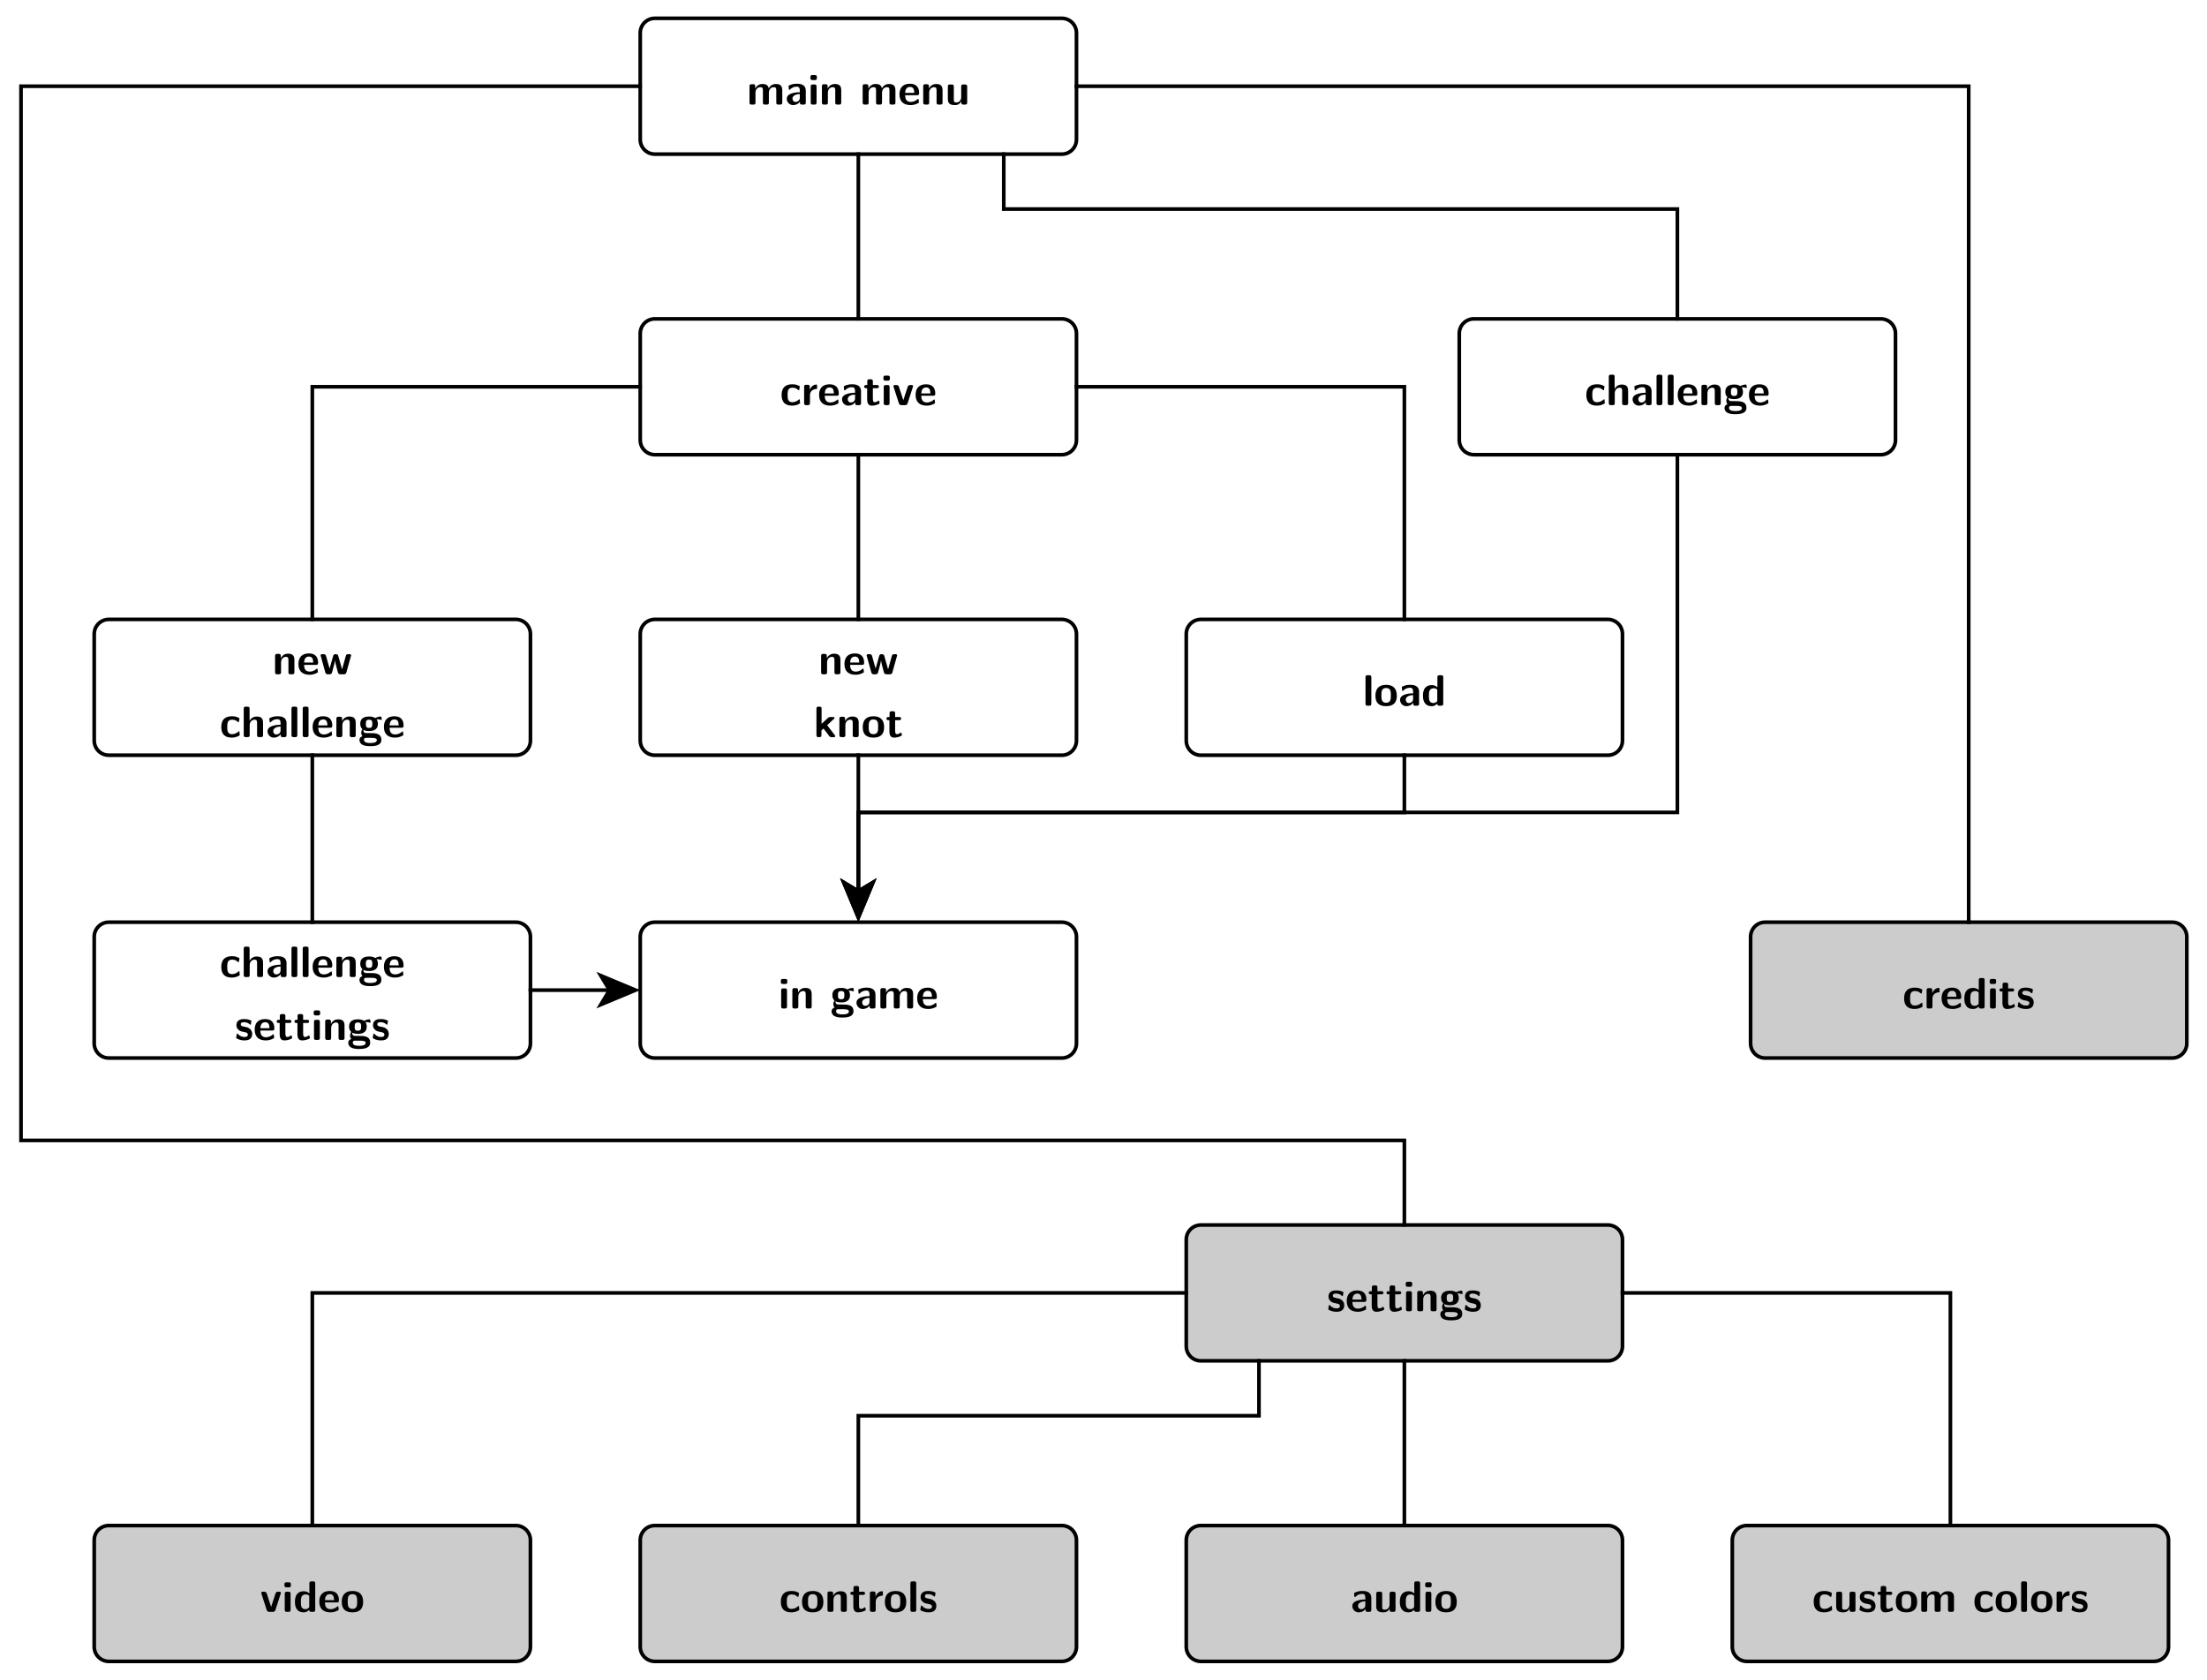 <?xml version="1.0" encoding="UTF-8" standalone="no"?>
<svg
   xmlns:dc="http://purl.org/dc/elements/1.1/"
   xmlns:cc="http://creativecommons.org/ns#"
   xmlns:rdf="http://www.w3.org/1999/02/22-rdf-syntax-ns#"
   xmlns:svg="http://www.w3.org/2000/svg"
   xmlns="http://www.w3.org/2000/svg"
   xmlns:sodipodi="http://sodipodi.sourceforge.net/DTD/sodipodi-0.dtd"
   xmlns:inkscape="http://www.inkscape.org/namespaces/inkscape"
   fill-opacity="1"
   color-rendering="auto"
   color-interpolation="auto"
   stroke="black"
   text-rendering="auto"
   stroke-linecap="square"
   width="603"
   stroke-miterlimit="10"
   stroke-opacity="1"
   shape-rendering="auto"
   fill="black"
   stroke-dasharray="none"
   font-weight="normal"
   stroke-width="1"
   height="459"
   font-family="'Dialog'"
   font-style="normal"
   stroke-linejoin="miter"
   font-size="12"
   stroke-dashoffset="0"
   image-rendering="auto"
   id="svg2"
   version="1.1"
   inkscape:version="0.48.3.1 r9886"
   sodipodi:docname="menu.svg">
  <sodipodi:namedview
     pagecolor="#ffffff"
     bordercolor="#666666"
     borderopacity="1"
     objecttolerance="10"
     gridtolerance="10"
     guidetolerance="10"
     inkscape:pageopacity="0"
     inkscape:pageshadow="2"
     inkscape:window-width="640"
     inkscape:window-height="480"
     id="namedview156"
     showgrid="false"
     inkscape:zoom="0.51416122"
     inkscape:cx="301.5"
     inkscape:cy="229.5"
     inkscape:window-x="0"
     inkscape:window-y="35"
     inkscape:window-maximized="0"
     inkscape:current-layer="svg2" />
  <!--Generated by ySVG 2.5-->
  <defs
     id="genericDefs" />
  <g
     id="g5">
    <defs
       id="defs1">
      <clipPath
         clipPathUnits="userSpaceOnUse"
         id="clipPath1">
        <path
           d="M0 0 L603 0 L603 459 L0 459 L0 0 Z"
           id="path9" />
      </clipPath>
      <clipPath
         clipPathUnits="userSpaceOnUse"
         id="clipPath2">
        <path
           d="M576 -5 L1179 -5 L1179 454 L576 454 L576 -5 Z"
           id="path12" />
      </clipPath>
    </defs>
    <g
       stroke-linecap="butt"
       transform="matrix(1,0,0,1,-576,5)"
       text-rendering="optimizeQuality"
       font-family="'L M Sans10'"
       shape-rendering="geometricPrecision"
       font-weight="bold"
       stroke-miterlimit="1.45"
       id="g14">
      <g
         clip-path="url(#clipPath2)"
         style="stroke:none"
         id="text16">
        <path
           d="m 789.735,23.003 0,-3.324 c 0,-1.236 -0.528,-1.728 -1.752,-1.728 -0.852,0 -1.512,0.396 -1.944,1.188 -0.192,-1.152 -1.212,-1.188 -1.716,-1.188 -0.228,0 -0.732,1e-6 -1.272,0.396 -0.372,0.276 -0.612,0.66 -0.696,0.84 l -0.012,0 0,-0.6 c 0,-0.384 -0.084,-0.576 -0.576,-0.576 l -0.408,0 c -0.432,0 -0.576,0.132 -0.576,0.576 l 0,4.416 c 0,0.432 0.132,0.576 0.576,0.576 l 0.48,0 c 0.456,0 0.576,-0.156 0.576,-0.576 l 0,-2.652 c 0,-1.08 0.732,-1.536 1.32,-1.536 0.576,0 0.708,0.252 0.708,0.888 l 0,3.3 c 0,0.432 0.132,0.576 0.576,0.576 l 0.48,0 c 0.456,0 0.576,-0.156 0.576,-0.576 l 0,-2.652 c 0,-1.08 0.732,-1.536 1.32,-1.536 0.576,0 0.708,0.252 0.708,0.888 l 0,3.3 c 0,0.432 0.132,0.576 0.576,0.576 l 0.48,0 c 0.456,0 0.576,-0.156 0.576,-0.576"
           style="stroke:none"
           id="path3136" />
        <path
           d="m 796.157,23.003 0,-3.216 c 0,-1.896 -1.824,-1.908 -2.424,-1.908 -0.564,0 -1.164,0.048 -1.968,0.384 -0.252,0.108 -0.312,0.144 -0.312,0.276 0,0.084 0.072,0.78 0.084,0.876 0.012,0.072 0.072,0.132 0.156,0.132 0.06,0 0.096,-0.036 0.132,-0.072 0.516,-0.54 1.116,-0.804 1.86,-0.804 0.648,0 0.84,0.396 0.84,1.104 l 0,0.42 c -0.42,0 -3.564,0.024 -3.564,1.788 0,0.84 0.672,1.728 1.728,1.728 0.408,0 1.308,-0.12 1.872,-0.948 l 0,0.24 c 0,0.384 0.084,0.576 0.576,0.576 l 0.444,0 c 0.456,0 0.576,-0.156 0.576,-0.576 m -1.632,-1.272 c 0,1.116 -1.14,1.116 -1.176,1.116 -0.504,0 -0.828,-0.432 -0.828,-0.888 0,-1.176 1.668,-1.26 2.004,-1.272 l 0,1.044"
           style="stroke:none"
           id="path3138" />
        <path
           d="m 799.102,23.003 0,-4.344 c 0,-0.384 -0.084,-0.576 -0.576,-0.576 l -0.444,0 c -0.432,0 -0.576,0.132 -0.576,0.576 l 0,4.344 c 0,0.432 0.132,0.576 0.576,0.576 l 0.444,0 c 0.456,0 0.576,-0.156 0.576,-0.576 m 0.084,-6.696 0,-0.228 c 0,-0.384 -0.084,-0.576 -0.576,-0.576 l -0.612,0 c -0.456,0 -0.576,0.156 -0.576,0.576 l 0,0.228 c 0,0.348 0.06,0.576 0.576,0.576 l 0.612,0 c 0.504,0 0.576,-0.216 0.576,-0.576"
           style="stroke:none"
           id="path3140" />
        <path
           d="m 805.844,23.003 0,-3.324 c 0,-1.236 -0.528,-1.728 -1.752,-1.728 -1.26,0 -1.8,0.912 -1.956,1.236 l -0.012,0 0,-0.6 c 0,-0.384 -0.084,-0.576 -0.576,-0.576 l -0.408,0 c -0.432,0 -0.576,0.132 -0.576,0.576 l 0,4.416 c 0,0.432 0.132,0.576 0.576,0.576 l 0.48,0 c 0.456,0 0.576,-0.156 0.576,-0.576 l 0,-2.652 c 0,-1.044 0.696,-1.536 1.32,-1.536 0.576,0 0.696,0.276 0.696,0.888 l 0,3.3 c 0,0.384 0.084,0.576 0.576,0.576 l 0.48,0 c 0.456,0 0.576,-0.156 0.576,-0.576"
           style="stroke:none"
           id="path3142" />
        <path
           d="m 820.649,23.003 0,-3.324 c 0,-1.236 -0.528,-1.728 -1.752,-1.728 -0.852,0 -1.512,0.396 -1.944,1.188 -0.192,-1.152 -1.212,-1.188 -1.716,-1.188 -0.228,0 -0.732,1e-6 -1.272,0.396 -0.372,0.276 -0.612,0.66 -0.696,0.84 l -0.012,0 0,-0.6 c 0,-0.384 -0.084,-0.576 -0.576,-0.576 l -0.408,0 c -0.432,0 -0.576,0.132 -0.576,0.576 l 0,4.416 c 0,0.432 0.132,0.576 0.576,0.576 l 0.48,0 c 0.456,0 0.576,-0.156 0.576,-0.576 l 0,-2.652 c 0,-1.08 0.732,-1.536 1.32,-1.536 0.576,0 0.708,0.252 0.708,0.888 l 0,3.3 c 0,0.432 0.132,0.576 0.576,0.576 l 0.48,0 c 0.456,0 0.576,-0.156 0.576,-0.576 l 0,-2.652 c 0,-1.08 0.732,-1.536 1.32,-1.536 0.576,0 0.708,0.252 0.708,0.888 l 0,3.3 c 0,0.432 0.132,0.576 0.576,0.576 l 0.48,0 c 0.456,0 0.576,-0.156 0.576,-0.576"
           style="stroke:none"
           id="path3144" />
        <path
           d="m 827.131,20.459 c 0,-1.548 -0.72,-2.58 -2.508,-2.58 -1.92,0 -2.868,1.08 -2.868,2.904 0,1.968 1.14,2.928 3.024,2.928 0.456,0 1.14,-0.06 1.932,-0.456 0.264,-0.132 0.348,-0.168 0.348,-0.312 0,-0.084 -0.036,-0.432 -0.048,-0.528 -0.048,-0.372 -0.06,-0.384 -0.168,-0.384 -0.048,0 -0.072,0 -0.204,0.12 -0.708,0.612 -1.428,0.696 -1.812,0.696 -1.356,0 -1.5,-1.068 -1.536,-1.836 l 3.264,0 c 0.276,0 0.576,-0.012 0.576,-0.552 m -1.332,-0.084 -2.496,0 c 0.036,-0.732 0.276,-1.632 1.32,-1.632 0.96,0 1.14,0.696 1.176,1.632"
           style="stroke:none"
           id="path3146" />
        <path
           d="m 833.524,23.003 0,-3.324 c 0,-1.236 -0.528,-1.728 -1.752,-1.728 -1.26,0 -1.8,0.912 -1.956,1.236 l -0.012,0 0,-0.6 c 0,-0.384 -0.084,-0.576 -0.576,-0.576 l -0.408,0 c -0.432,0 -0.576,0.132 -0.576,0.576 l 0,4.416 c 0,0.432 0.132,0.576 0.576,0.576 l 0.48,0 c 0.456,0 0.576,-0.156 0.576,-0.576 l 0,-2.652 c 0,-1.044 0.696,-1.536 1.32,-1.536 0.576,0 0.696,0.276 0.696,0.888 l 0,3.3 c 0,0.384 0.084,0.576 0.576,0.576 l 0.48,0 c 0.456,0 0.576,-0.156 0.576,-0.576"
           style="stroke:none"
           id="path3148" />
        <path
           d="m 840.251,23.003 0,-4.344 c 0,-0.384 -0.084,-0.576 -0.576,-0.576 l -0.48,0 c -0.456,0 -0.576,0.156 -0.576,0.576 l 0,2.844 c 0,0.792 -0.42,1.476 -1.272,1.476 -0.672,0 -0.744,-0.168 -0.744,-0.804 l 0,-3.516 c 0,-0.384 -0.084,-0.576 -0.576,-0.576 l -0.48,0 c -0.432,0 -0.576,0.132 -0.576,0.576 l 0,3.408 c 0,1.284 0.696,1.644 1.944,1.644 0.324,0 1.176,-1e-6 1.74,-1.02 l 0,0.312 c 0,0.384 0.084,0.576 0.576,0.576 l 0.444,0 c 0.456,0 0.576,-0.156 0.576,-0.576"
           style="stroke:none"
           id="path3150" />
      </g>
    </g>
    <g
       text-rendering="optimizeQuality"
       stroke-miterlimit="1.45"
       shape-rendering="geometricPrecision"
       transform="matrix(1,0,0,1,-576,5)"
       stroke-linecap="butt"
       id="g18">
      <path
         style="fill:none"
         clip-path="url(#clipPath2)"
         d="m 754.927,0 111.185,0 c 2.216,0 4,1.784 4,4 l 0,29.115 c 0,2.216 -1.784,4 -4,4 l -111.185,0 c -2.216,0 -4,-1.784 -4,-4 L 750.927,4 c 0,-2.216 1.784,-4 4,-4 z"
         id="rect20" />
      <g
         clip-path="url(#clipPath2)"
         style="font-weight:bold;stroke:none;font-family:L M Sans10"
         id="text22">
        <path
           d="m 794.595,105.094 c 0,-0.132 -0.048,-0.684 -0.072,-0.84 0,-0.036 -0.024,-0.156 -0.144,-0.156 -0.048,0 -0.072,0 -0.192,0.12 -0.204,0.18 -0.768,0.672 -1.752,0.672 -1.248,0 -1.248,-1.212 -1.248,-1.98 0,-0.972 0.06,-1.98 1.284,-1.98 0.78,0 1.104,0.192 1.536,0.552 0.144,0.132 0.168,0.132 0.216,0.132 0.12,0 0.144,-0.108 0.156,-0.156 0.024,-0.096 0.144,-0.768 0.144,-0.828 0,-0.108 -0.084,-0.156 -0.288,-0.252 -0.576,-0.264 -0.936,-0.384 -1.776,-0.384 -1.788,0 -2.904,0.84 -2.904,2.94 0,1.992 1.032,2.892 2.844,2.892 0.324,0 1.044,-0.012 1.848,-0.42 0.336,-0.18 0.348,-0.192 0.348,-0.312"
           style="font-weight:bold;stroke:none;font-family:L M Sans10"
           id="path3154" />
        <path
           d="m 799.243,100.954 0,-0.564 c 0,-0.24 0,-0.324 -0.216,-0.324 -0.336,0 -1.212,0.12 -1.776,1.416 l -0.012,0 0,-0.78 c 0,-0.384 -0.084,-0.576 -0.576,-0.576 l -0.384,0 c -0.432,0 -0.576,0.132 -0.576,0.576 l 0,4.416 c 0,0.432 0.132,0.576 0.576,0.576 l 0.444,0 c 0.456,0 0.576,-0.156 0.576,-0.576 l 0,-2.184 c 0,-1.14 0.948,-1.608 1.704,-1.656 0.216,-0.012 0.24,-0.012 0.24,-0.324"
           style="font-weight:bold;stroke:none;font-family:L M Sans10"
           id="path3156" />
        <path
           d="m 805.172,102.575 c 0,-1.548 -0.72,-2.58 -2.508,-2.58 -1.92,0 -2.868,1.08 -2.868,2.904 0,1.968 1.14,2.928 3.024,2.928 0.456,0 1.14,-0.06 1.932,-0.456 0.264,-0.132 0.348,-0.168 0.348,-0.312 0,-0.084 -0.036,-0.432 -0.048,-0.528 -0.048,-0.372 -0.06,-0.384 -0.168,-0.384 -0.048,0 -0.072,0 -0.204,0.12 -0.708,0.612 -1.428,0.696 -1.812,0.696 -1.356,0 -1.5,-1.068 -1.536,-1.836 l 3.264,0 c 0.276,0 0.576,-0.012 0.576,-0.552 m -1.332,-0.084 -2.496,0 c 0.036,-0.732 0.276,-1.632 1.32,-1.632 0.96,0 1.14,0.696 1.176,1.632"
           style="font-weight:bold;stroke:none;font-family:L M Sans10"
           id="path3158" />
        <path
           d="m 811.252,105.118 0,-3.216 c 0,-1.896 -1.824,-1.908 -2.424,-1.908 -0.564,0 -1.164,0.048 -1.968,0.384 -0.252,0.108 -0.312,0.144 -0.312,0.276 0,0.084 0.072,0.78 0.084,0.876 0.012,0.072 0.072,0.132 0.156,0.132 0.06,0 0.096,-0.036 0.132,-0.072 0.516,-0.54 1.116,-0.804 1.86,-0.804 0.648,0 0.84,0.396 0.84,1.104 l 0,0.42 c -0.42,0 -3.564,0.024 -3.564,1.788 0,0.84 0.672,1.728 1.728,1.728 0.408,0 1.308,-0.12 1.872,-0.948 l 0,0.24 c 0,0.384 0.084,0.576 0.576,0.576 l 0.444,0 c 0.456,0 0.576,-0.156 0.576,-0.576 m -1.632,-1.272 c 0,1.116 -1.14,1.116 -1.176,1.116 -0.504,0 -0.828,-0.432 -0.828,-0.888 0,-1.176 1.668,-1.26 2.004,-1.272 l 0,1.044"
           style="font-weight:bold;stroke:none;font-family:L M Sans10"
           id="path3160" />
        <path
           d="m 816.345,105.13 c 0,-0.036 -0.024,-0.12 -0.096,-0.372 -0.06,-0.24 -0.084,-0.312 -0.192,-0.312 -0.06,0 -0.072,0.012 -0.144,0.084 -0.132,0.096 -0.456,0.36 -0.96,0.36 -0.288,0 -0.468,-0.204 -0.468,-0.996 l 0,-2.832 1.068,0 c 0.144,0 0.576,0 0.576,-0.432 0,-0.432 -0.432,-0.432 -0.576,-0.432 l -1.068,0 0,-0.996 c 0,-0.384 -0.084,-0.576 -0.576,-0.576 l -0.372,0 c -0.432,0 -0.576,0.132 -0.576,0.576 l 0,0.996 -0.276,0 c -0.132,0 -0.576,0 -0.576,0.432 0,0.432 0.432,0.432 0.576,0.432 l 0.24,0 0,3.036 c 0,1.212 0.432,1.728 1.26,1.728 0.108,0 0.636,0 1.26,-0.192 0.204,-0.06 0.9,-0.276 0.9,-0.504"
           style="font-weight:bold;stroke:none;font-family:L M Sans10"
           id="path3162" />
        <path
           d="m 819.049,105.118 0,-4.344 c 0,-0.384 -0.084,-0.576 -0.576,-0.576 l -0.444,0 c -0.432,0 -0.576,0.132 -0.576,0.576 l 0,4.344 c 0,0.432 0.132,0.576 0.576,0.576 l 0.444,0 c 0.456,0 0.576,-0.156 0.576,-0.576 m 0.084,-6.696 0,-0.228 c 0,-0.384 -0.084,-0.576 -0.576,-0.576 l -0.612,0 c -0.456,0 -0.576,0.156 -0.576,0.576 l 0,0.228 c 0,0.348 0.06,0.576 0.576,0.576 l 0.612,0 c 0.504,0 0.576,-0.216 0.576,-0.576"
           style="font-weight:bold;stroke:none;font-family:L M Sans10"
           id="path3164" />
        <path
           d="m 825.467,100.534 c 0,-0.336 -0.3,-0.336 -0.48,-0.336 l -0.252,0 c -0.504,0 -0.636,0.18 -0.744,0.516 l -1.188,3.624 -1.188,-3.624 c -0.084,-0.252 -0.168,-0.516 -0.744,-0.516 l -0.288,0 c -0.18,0 -0.48,0 -0.48,0.336 0,0.036 0,0.06 0.06,0.228 l 1.428,4.428 c 0.168,0.504 0.54,0.504 0.756,0.504 l 0.876,0 c 0.216,0 0.588,0 0.756,-0.504 l 1.428,-4.428 c 0.06,-0.168 0.06,-0.192 0.06,-0.228"
           style="font-weight:bold;stroke:none;font-family:L M Sans10"
           id="path3166" />
        <path
           d="m 831.539,102.575 c 0,-1.548 -0.72,-2.58 -2.508,-2.58 -1.92,0 -2.868,1.08 -2.868,2.904 0,1.968 1.14,2.928 3.024,2.928 0.456,0 1.14,-0.06 1.932,-0.456 0.264,-0.132 0.348,-0.168 0.348,-0.312 0,-0.084 -0.036,-0.432 -0.048,-0.528 -0.048,-0.372 -0.06,-0.384 -0.168,-0.384 -0.048,0 -0.072,0 -0.204,0.12 -0.708,0.612 -1.428,0.696 -1.812,0.696 -1.356,0 -1.5,-1.068 -1.536,-1.836 l 3.264,0 c 0.276,0 0.576,-0.012 0.576,-0.552 m -1.332,-0.084 -2.496,0 c 0.036,-0.732 0.276,-1.632 1.32,-1.632 0.96,0 1.14,0.696 1.176,1.632"
           style="font-weight:bold;stroke:none;font-family:L M Sans10"
           id="path3168" />
      </g>
      <path
         style="fill:none"
         clip-path="url(#clipPath2)"
         d="m 754.927,82.115 111.185,0 c 2.216,0 4,1.784 4,4 l 0,29.115 c 0,2.216 -1.784,4 -4,4 l -111.185,0 c -2.216,0 -4,-1.784 -4,-4 l 0,-29.115 c 0,-2.216 1.784,-4 4,-4 z"
         id="rect24" />
      <g
         clip-path="url(#clipPath2)"
         style="font-weight:bold;stroke:none;font-family:L M Sans10"
         id="text26">
        <path
           d="m 1014.461,105.094 c 0,-0.132 -0.048,-0.684 -0.072,-0.84 0,-0.036 -0.024,-0.156 -0.144,-0.156 -0.048,0 -0.072,0 -0.192,0.12 -0.204,0.18 -0.768,0.672 -1.752,0.672 -1.248,0 -1.248,-1.212 -1.248,-1.98 0,-0.972 0.06,-1.98 1.284,-1.98 0.78,0 1.104,0.192 1.536,0.552 0.144,0.132 0.168,0.132 0.216,0.132 0.12,0 0.144,-0.108 0.156,-0.156 0.024,-0.096 0.144,-0.768 0.144,-0.828 0,-0.108 -0.084,-0.156 -0.288,-0.252 -0.576,-0.264 -0.936,-0.384 -1.776,-0.384 -1.788,0 -2.904,0.84 -2.904,2.94 0,1.992 1.032,2.892 2.844,2.892 0.324,0 1.044,-0.012 1.848,-0.42 0.336,-0.18 0.348,-0.192 0.348,-0.312"
           style="font-weight:bold;stroke:none;font-family:L M Sans10"
           id="path3172" />
        <path
           d="m 1020.837,105.118 0,-3.324 c 0,-1.236 -0.528,-1.728 -1.752,-1.728 -1.2,0 -1.752,0.828 -1.92,1.164 l -0.012,0 0,-3.288 c 0,-0.384 -0.084,-0.576 -0.576,-0.576 l -0.444,0 c -0.432,0 -0.576,0.132 -0.576,0.576 l 0,7.176 c 0,0.432 0.132,0.576 0.576,0.576 l 0.48,0 c 0.456,0 0.576,-0.156 0.576,-0.576 l 0,-2.652 c 0,-1.044 0.696,-1.536 1.32,-1.536 0.576,0 0.696,0.276 0.696,0.888 l 0,3.3 c 0,0.384 0.084,0.576 0.576,0.576 l 0.48,0 c 0.456,0 0.576,-0.156 0.576,-0.576"
           style="font-weight:bold;stroke:none;font-family:L M Sans10"
           id="path3174" />
        <path
           d="m 1027.251,105.118 0,-3.216 c 0,-1.896 -1.824,-1.908 -2.424,-1.908 -0.564,0 -1.164,0.048 -1.968,0.384 -0.252,0.108 -0.312,0.144 -0.312,0.276 0,0.084 0.072,0.78 0.084,0.876 0.012,0.072 0.072,0.132 0.156,0.132 0.06,0 0.096,-0.036 0.132,-0.072 0.516,-0.54 1.116,-0.804 1.86,-0.804 0.648,0 0.84,0.396 0.84,1.104 l 0,0.42 c -0.42,0 -3.564,0.024 -3.564,1.788 0,0.84 0.672,1.728 1.728,1.728 0.408,0 1.308,-0.12 1.872,-0.948 l 0,0.24 c 0,0.384 0.084,0.576 0.576,0.576 l 0.444,0 c 0.456,0 0.576,-0.156 0.576,-0.576 m -1.632,-1.272 c 0,1.116 -1.14,1.116 -1.176,1.116 -0.504,0 -0.828,-0.432 -0.828,-0.888 0,-1.176 1.668,-1.26 2.004,-1.272 l 0,1.044"
           style="font-weight:bold;stroke:none;font-family:L M Sans10"
           id="path3176" />
        <path
           d="m 1030.196,105.118 0,-7.176 c 0,-0.384 -0.084,-0.576 -0.576,-0.576 l -0.444,0 c -0.432,0 -0.576,0.132 -0.576,0.576 l 0,7.176 c 0,0.432 0.132,0.576 0.576,0.576 l 0.444,0 c 0.456,0 0.576,-0.156 0.576,-0.576"
           style="font-weight:bold;stroke:none;font-family:L M Sans10"
           id="path3178" />
        <path
           d="m 1033.266,105.118 0,-7.176 c 0,-0.384 -0.084,-0.576 -0.576,-0.576 l -0.444,0 c -0.432,0 -0.576,0.132 -0.576,0.576 l 0,7.176 c 0,0.432 0.132,0.576 0.576,0.576 l 0.444,0 c 0.456,0 0.576,-0.156 0.576,-0.576"
           style="font-weight:bold;stroke:none;font-family:L M Sans10"
           id="path3180" />
        <path
           d="m 1039.757,102.575 c 0,-1.548 -0.72,-2.58 -2.508,-2.58 -1.92,0 -2.868,1.08 -2.868,2.904 0,1.968 1.14,2.928 3.024,2.928 0.456,0 1.14,-0.06 1.932,-0.456 0.264,-0.132 0.348,-0.168 0.348,-0.312 0,-0.084 -0.036,-0.432 -0.048,-0.528 -0.048,-0.372 -0.06,-0.384 -0.168,-0.384 -0.048,0 -0.072,0 -0.204,0.12 -0.708,0.612 -1.428,0.696 -1.812,0.696 -1.356,0 -1.5,-1.068 -1.536,-1.836 l 3.264,0 c 0.276,0 0.576,-0.012 0.576,-0.552 m -1.332,-0.084 -2.496,0 c 0.036,-0.732 0.276,-1.632 1.32,-1.632 0.96,0 1.14,0.696 1.176,1.632"
           style="font-weight:bold;stroke:none;font-family:L M Sans10"
           id="path3182" />
        <path
           d="m 1046.149,105.118 0,-3.324 c 0,-1.236 -0.528,-1.728 -1.752,-1.728 -1.26,0 -1.8,0.912 -1.956,1.236 l -0.012,0 0,-0.6 c 0,-0.384 -0.084,-0.576 -0.576,-0.576 l -0.408,0 c -0.432,0 -0.576,0.132 -0.576,0.576 l 0,4.416 c 0,0.432 0.132,0.576 0.576,0.576 l 0.48,0 c 0.456,0 0.576,-0.156 0.576,-0.576 l 0,-2.652 c 0,-1.044 0.696,-1.536 1.32,-1.536 0.576,0 0.696,0.276 0.696,0.888 l 0,3.3 c 0,0.384 0.084,0.576 0.576,0.576 l 0.48,0 c 0.456,0 0.576,-0.156 0.576,-0.576"
           style="font-weight:bold;stroke:none;font-family:L M Sans10"
           id="path3184" />
        <path
           d="m 1053.284,100.835 c 0,-0.048 -0.06,-0.336 -0.084,-0.456 -0.048,-0.288 -0.048,-0.312 -0.264,-0.312 -0.372,0 -0.972,0.144 -1.428,0.42 -0.564,-0.372 -1.188,-0.42 -1.704,-0.42 -0.504,0 -2.412,10e-6 -2.412,1.98 0,0.48 0.132,1.08 0.588,1.476 -0.324,0.444 -0.324,0.912 -0.324,0.972 0,0.228 0.072,0.624 0.324,0.948 -0.18,0.072 -0.804,0.288 -0.804,1.056 0,0.372 0.18,0.996 0.936,1.344 0.684,0.312 1.488,0.324 2.052,0.324 0.708,0 3,0 3,-1.704 0,-1.872 -1.692,-1.872 -3.312,-1.872 l -0.576,0 c -0.432,0 -0.6,0 -0.768,-0.144 -0.048,-0.048 -0.252,-0.228 -0.252,-0.54 0,-0.084 0.012,-0.108 0.024,-0.18 0.564,0.312 1.272,0.312 1.524,0.312 0.504,0 2.412,0 2.412,-1.98 0,-0.696 -0.264,-1.116 -0.372,-1.248 0.204,0 0.624,0 1.116,0.132 0.048,0.024 0.132,0.048 0.168,0.048 0.096,0 0.156,-0.072 0.156,-0.156 m -2.604,1.212 c 0,0.66 -0.036,1.128 -0.876,1.128 -0.84,0 -0.876,-0.456 -0.876,-1.116 0,-0.66 0.036,-1.128 0.876,-1.128 0.84,0 0.876,0.456 0.876,1.116 m 1.248,4.452 c 0,0.804 -1.368,0.804 -1.752,0.804 -0.48,0 -1.764,0 -1.764,-0.84 0,-0.564 0.372,-0.564 0.648,-0.564 l 1.392,0 c 0.972,0 1.476,0.168 1.476,0.6"
           style="font-weight:bold;stroke:none;font-family:L M Sans10"
           id="path3186" />
        <path
           d="m 1059.233,102.575 c 0,-1.548 -0.72,-2.58 -2.508,-2.58 -1.92,0 -2.868,1.08 -2.868,2.904 0,1.968 1.14,2.928 3.024,2.928 0.456,0 1.14,-0.06 1.932,-0.456 0.264,-0.132 0.348,-0.168 0.348,-0.312 0,-0.084 -0.036,-0.432 -0.048,-0.528 -0.048,-0.372 -0.06,-0.384 -0.168,-0.384 -0.048,0 -0.072,0 -0.204,0.12 -0.708,0.612 -1.428,0.696 -1.812,0.696 -1.356,0 -1.5,-1.068 -1.536,-1.836 l 3.264,0 c 0.276,0 0.576,-0.012 0.576,-0.552 m -1.332,-0.084 -2.496,0 c 0.036,-0.732 0.276,-1.632 1.32,-1.632 0.96,0 1.14,0.696 1.176,1.632"
           style="font-weight:bold;stroke:none;font-family:L M Sans10"
           id="path3188" />
      </g>
      <path
         style="fill:none"
         clip-path="url(#clipPath2)"
         d="m 978.705,82.115 111.185,0 c 2.216,0 4,1.784 4,4 l 0,29.115 c 0,2.216 -1.784,4 -4,4 l -111.185,0 c -2.216,0 -4,-1.784 -4,-4 l 0,-29.115 c 0,-2.216 1.784,-4 4,-4 z"
         id="rect28" />
    </g>
    <g
       transform="matrix(1,0,0,1,-576,5)"
       fill-opacity="0.2"
       fill="rgb(0,0,0)"
       text-rendering="optimizeQuality"
       shape-rendering="geometricPrecision"
       stroke="rgb(0,0,0)"
       stroke-opacity="0.2"
       id="g30">
      <path
         style="stroke:none"
         clip-path="url(#clipPath2)"
         d="m 1058.298,246.96 111.185,0 c 2.216,0 4,1.784 4,4 l 0,29.115 c 0,2.216 -1.784,4 -4,4 l -111.185,0 c -2.216,0 -4,-1.784 -4,-4 l 0,-29.115 c 0,-2.216 1.784,-4 4,-4 z"
         id="rect32" />
    </g>
    <g
       stroke-linecap="butt"
       transform="matrix(1,0,0,1,-576,5)"
       text-rendering="optimizeQuality"
       font-family="'L M Sans10'"
       shape-rendering="geometricPrecision"
       font-weight="bold"
       stroke-miterlimit="1.45"
       id="g34">
      <g
         clip-path="url(#clipPath2)"
         style="stroke:none"
         id="text36">
        <path
           d="m 1101.284,269.939 c 0,-0.132 -0.048,-0.684 -0.072,-0.84 0,-0.036 -0.024,-0.156 -0.144,-0.156 -0.048,0 -0.072,0 -0.192,0.12 -0.204,0.18 -0.768,0.672 -1.752,0.672 -1.248,0 -1.248,-1.212 -1.248,-1.98 0,-0.972 0.06,-1.98 1.284,-1.98 0.78,0 1.104,0.192 1.536,0.552 0.144,0.132 0.168,0.132 0.216,0.132 0.12,0 0.144,-0.108 0.156,-0.156 0.024,-0.096 0.144,-0.768 0.144,-0.828 0,-0.108 -0.084,-0.156 -0.288,-0.252 -0.576,-0.264 -0.936,-0.384 -1.776,-0.384 -1.788,0 -2.904,0.84 -2.904,2.94 0,1.992 1.032,2.892 2.844,2.892 0.324,0 1.044,-0.012 1.848,-0.42 0.336,-0.18 0.348,-0.192 0.348,-0.312"
           style="stroke:none"
           id="path3193" />
        <path
           d="m 1105.931,265.799 0,-0.564 c 0,-0.24 0,-0.324 -0.216,-0.324 -0.336,0 -1.212,0.12 -1.776,1.416 l -0.012,0 0,-0.78 c 0,-0.384 -0.084,-0.576 -0.576,-0.576 l -0.384,0 c -0.432,0 -0.576,0.132 -0.576,0.576 l 0,4.416 c 0,0.432 0.132,0.576 0.576,0.576 l 0.444,0 c 0.456,0 0.576,-0.156 0.576,-0.576 l 0,-2.184 c 0,-1.14 0.948,-1.608 1.704,-1.656 0.216,-0.012 0.24,-0.012 0.24,-0.324"
           style="stroke:none"
           id="path3195" />
        <path
           d="m 1111.86,267.419 c 0,-1.548 -0.72,-2.58 -2.508,-2.58 -1.92,0 -2.868,1.08 -2.868,2.904 0,1.968 1.14,2.928 3.024,2.928 0.456,0 1.14,-0.06 1.932,-0.456 0.264,-0.132 0.348,-0.168 0.348,-0.312 0,-0.084 -0.036,-0.432 -0.048,-0.528 -0.048,-0.372 -0.06,-0.384 -0.168,-0.384 -0.048,0 -0.072,0 -0.204,0.12 -0.708,0.612 -1.428,0.696 -1.812,0.696 -1.356,0 -1.5,-1.068 -1.536,-1.836 l 3.264,0 c 0.276,0 0.576,-0.012 0.576,-0.552 m -1.332,-0.084 -2.496,0 c 0.036,-0.732 0.276,-1.632 1.32,-1.632 0.96,0 1.14,0.696 1.176,1.632"
           style="stroke:none"
           id="path3197" />
        <path
           d="m 1118.241,269.963 0,-7.176 c 0,-0.384 -0.084,-0.576 -0.576,-0.576 l -0.444,0 c -0.456,0 -0.576,0.156 -0.576,0.576 l 0,2.724 c -0.54,-0.516 -1.14,-0.6 -1.512,-0.6 -2.436,0 -2.436,2.304 -2.436,2.892 0,0.552 0,2.868 2.376,2.868 0.504,0 1.02,-0.144 1.536,-0.696 0,0.444 0.168,0.564 0.576,0.564 l 0.48,0 c 0.456,0 0.576,-0.156 0.576,-0.576 m -1.632,-0.924 c 0,0.204 0,0.312 -0.348,0.552 -0.3,0.192 -0.576,0.216 -0.72,0.216 -1.212,0 -1.212,-1.104 -1.212,-2.004 0,-0.9 0,-2.028 1.344,-2.028 0.348,0 0.672,0.12 0.936,0.372 l 0,2.892"
           style="stroke:none"
           id="path3199" />
        <path
           d="m 1121.308,269.963 0,-4.344 c 0,-0.384 -0.084,-0.576 -0.576,-0.576 l -0.444,0 c -0.432,0 -0.576,0.132 -0.576,0.576 l 0,4.344 c 0,0.432 0.132,0.576 0.576,0.576 l 0.444,0 c 0.456,0 0.576,-0.156 0.576,-0.576 m 0.084,-6.696 0,-0.228 c 0,-0.384 -0.084,-0.576 -0.576,-0.576 l -0.612,0 c -0.456,0 -0.576,0.156 -0.576,0.576 l 0,0.228 c 0,0.348 0.06,0.576 0.576,0.576 l 0.612,0 c 0.504,0 0.576,-0.216 0.576,-0.576"
           style="stroke:none"
           id="path3201" />
        <path
           d="m 1126.526,269.975 c 0,-0.036 -0.024,-0.12 -0.096,-0.372 -0.06,-0.24 -0.084,-0.312 -0.192,-0.312 -0.06,0 -0.072,0.012 -0.144,0.084 -0.132,0.096 -0.456,0.36 -0.96,0.36 -0.288,0 -0.468,-0.204 -0.468,-0.996 l 0,-2.832 1.068,0 c 0.144,0 0.576,-10e-6 0.576,-0.432 0,-0.432 -0.432,-0.432 -0.576,-0.432 l -1.068,0 0,-0.996 c 0,-0.384 -0.084,-0.576 -0.576,-0.576 l -0.372,0 c -0.432,0 -0.576,0.132 -0.576,0.576 l 0,0.996 -0.276,0 c -0.132,0 -0.576,0 -0.576,0.432 0,0.432 0.432,0.432 0.576,0.432 l 0.24,0 0,3.036 c 0,1.212 0.432,1.728 1.26,1.728 0.108,0 0.636,-1e-5 1.26,-0.192 0.204,-0.06 0.9,-0.276 0.9,-0.504"
           style="stroke:none"
           id="path3203" />
        <path
           d="m 1131.653,268.847 c 0,-0.672 -0.36,-1.092 -0.576,-1.284 -0.48,-0.432 -0.9,-0.504 -1.404,-0.6 -0.66,-0.12 -1.14,-0.216 -1.14,-0.684 0,-0.492 0.396,-0.588 0.864,-0.588 0.804,0 1.236,0.3 1.548,0.564 0.12,0.12 0.144,0.12 0.192,0.12 0.12,0 0.144,-0.108 0.156,-0.156 0.024,-0.096 0.144,-0.768 0.144,-0.828 0,-0.192 -0.636,-0.36 -0.768,-0.408 -0.48,-0.132 -0.864,-0.144 -1.176,-0.144 -0.54,0 -2.148,0 -2.148,1.716 0,0.588 0.264,0.948 0.588,1.236 0.42,0.384 0.888,0.468 1.572,0.6 0.348,0.06 0.96,0.168 0.96,0.696 0,0.564 -0.468,0.648 -0.936,0.648 -0.528,0 -1.2,-0.156 -1.764,-0.828 -0.06,-0.06 -0.096,-0.096 -0.168,-0.096 -0.12,0 -0.144,0.108 -0.156,0.18 -0.024,0.168 -0.168,0.852 -0.168,0.972 0,0.216 0.9,0.504 0.9,0.504 0.66,0.204 1.152,0.204 1.356,0.204 0.612,0 2.124,-0.048 2.124,-1.824"
           style="stroke:none"
           id="path3205" />
      </g>
      <path
         style="fill:none"
         clip-path="url(#clipPath2)"
         d="m 1058.298,246.96 111.185,0 c 2.216,0 4,1.784 4,4 l 0,29.115 c 0,2.216 -1.784,4 -4,4 l -111.185,0 c -2.216,0 -4,-1.784 -4,-4 l 0,-29.115 c 0,-2.216 1.784,-4 4,-4 z"
         id="rect38" />
    </g>
    <g
       transform="matrix(1,0,0,1,-576,5)"
       fill-opacity="0.2"
       fill="rgb(0,0,0)"
       text-rendering="optimizeQuality"
       shape-rendering="geometricPrecision"
       stroke="rgb(0,0,0)"
       stroke-opacity="0.2"
       id="g40">
      <path
         style="stroke:none"
         clip-path="url(#clipPath2)"
         d="m 904.112,329.689 111.185,0 c 2.216,0 4,1.784 4,4 l 0,29.115 c 0,2.216 -1.784,4 -4,4 l -111.185,0 c -2.216,0 -4,-1.784 -4,-4 l 0,-29.115 c 0,-2.216 1.784,-4 4,-4 z"
         id="rect42" />
    </g>
    <g
       stroke-linecap="butt"
       transform="matrix(1,0,0,1,-576,5)"
       text-rendering="optimizeQuality"
       font-family="'L M Sans10'"
       shape-rendering="geometricPrecision"
       font-weight="bold"
       stroke-miterlimit="1.45"
       id="g44">
      <g
         clip-path="url(#clipPath2)"
         style="stroke:none"
         id="text46">
        <path
           d="m 943.277,351.577 c 0,-0.672 -0.36,-1.092 -0.576,-1.284 -0.48,-0.432 -0.9,-0.504 -1.404,-0.6 -0.66,-0.12 -1.14,-0.216 -1.14,-0.684 0,-0.492 0.396,-0.588 0.864,-0.588 0.804,0 1.236,0.3 1.548,0.564 0.12,0.12 0.144,0.12 0.192,0.12 0.12,0 0.144,-0.108 0.156,-0.156 0.024,-0.096 0.144,-0.768 0.144,-0.828 0,-0.192 -0.636,-0.36 -0.768,-0.408 -0.48,-0.132 -0.864,-0.144 -1.176,-0.144 -0.54,0 -2.148,0 -2.148,1.716 0,0.588 0.264,0.948 0.588,1.236 0.42,0.384 0.888,0.468 1.572,0.6 0.348,0.06 0.96,0.168 0.96,0.696 0,0.564 -0.468,0.648 -0.936,0.648 -0.528,0 -1.2,-0.156 -1.764,-0.828 -0.06,-0.06 -0.096,-0.096 -0.168,-0.096 -0.12,0 -0.144,0.108 -0.156,0.18 -0.024,0.168 -0.168,0.852 -0.168,0.972 0,0.216 0.9,0.504 0.9,0.504 0.66,0.204 1.152,0.204 1.356,0.204 0.612,0 2.124,-0.048 2.124,-1.824"
           style="stroke:none"
           id="path3210" />
        <path
           d="m 949.335,350.149 c 0,-1.548 -0.72,-2.58 -2.508,-2.58 -1.92,0 -2.868,1.08 -2.868,2.904 0,1.968 1.14,2.928 3.024,2.928 0.456,0 1.14,-0.06 1.932,-0.456 0.264,-0.132 0.348,-0.168 0.348,-0.312 0,-0.084 -0.036,-0.432 -0.048,-0.528 -0.048,-0.372 -0.06,-0.384 -0.168,-0.384 -0.048,0 -0.072,0 -0.204,0.12 -0.708,0.612 -1.428,0.696 -1.812,0.696 -1.356,0 -1.5,-1.068 -1.536,-1.836 l 3.264,0 c 0.276,0 0.576,-0.012 0.576,-0.552 m -1.332,-0.084 -2.496,0 c 0.036,-0.732 0.276,-1.632 1.32,-1.632 0.96,0 1.14,0.696 1.176,1.632"
           style="stroke:none"
           id="path3212" />
        <path
           d="m 954.204,352.705 c 0,-0.036 -0.024,-0.12 -0.096,-0.372 -0.06,-0.24 -0.084,-0.312 -0.192,-0.312 -0.06,0 -0.072,0.012 -0.144,0.084 -0.132,0.096 -0.456,0.36 -0.96,0.36 -0.288,0 -0.468,-0.204 -0.468,-0.996 l 0,-2.832 1.068,0 c 0.144,0 0.576,0 0.576,-0.432 0,-0.432 -0.432,-0.432 -0.576,-0.432 l -1.068,0 0,-0.996 c 0,-0.384 -0.084,-0.576 -0.576,-0.576 l -0.372,0 c -0.432,0 -0.576,0.132 -0.576,0.576 l 0,0.996 -0.276,0 c -0.132,0 -0.576,0 -0.576,0.432 0,0.432 0.432,0.432 0.576,0.432 l 0.24,0 0,3.036 c 0,1.212 0.432,1.728 1.26,1.728 0.108,0 0.636,0 1.26,-0.192 0.204,-0.06 0.9,-0.276 0.9,-0.504"
           style="stroke:none"
           id="path3214" />
        <path
           d="m 959.055,352.705 c 0,-0.036 -0.024,-0.12 -0.096,-0.372 -0.06,-0.24 -0.084,-0.312 -0.192,-0.312 -0.06,0 -0.072,0.012 -0.144,0.084 -0.132,0.096 -0.456,0.36 -0.96,0.36 -0.288,0 -0.468,-0.204 -0.468,-0.996 l 0,-2.832 1.068,0 c 0.144,0 0.576,0 0.576,-0.432 0,-0.432 -0.432,-0.432 -0.576,-0.432 l -1.068,0 0,-0.996 c 0,-0.384 -0.084,-0.576 -0.576,-0.576 l -0.372,0 c -0.432,0 -0.576,0.132 -0.576,0.576 l 0,0.996 -0.276,0 c -0.132,0 -0.576,0 -0.576,0.432 0,0.432 0.432,0.432 0.576,0.432 l 0.24,0 0,3.036 c 0,1.212 0.432,1.728 1.26,1.728 0.108,0 0.636,0 1.26,-0.192 0.204,-0.06 0.9,-0.276 0.9,-0.504"
           style="stroke:none"
           id="path3216" />
        <path
           d="m 961.759,352.693 0,-4.344 c 0,-0.384 -0.084,-0.576 -0.576,-0.576 l -0.444,0 c -0.432,0 -0.576,0.132 -0.576,0.576 l 0,4.344 c 0,0.432 0.132,0.576 0.576,0.576 l 0.444,0 c 0.456,0 0.576,-0.156 0.576,-0.576 m 0.084,-6.696 0,-0.228 c 0,-0.384 -0.084,-0.576 -0.576,-0.576 l -0.612,0 c -0.456,0 -0.576,0.156 -0.576,0.576 l 0,0.228 c 0,0.348 0.06,0.576 0.576,0.576 l 0.612,0 c 0.504,0 0.576,-0.216 0.576,-0.576"
           style="stroke:none"
           id="path3218" />
        <path
           d="m 968.501,352.693 0,-3.324 c 0,-1.236 -0.528,-1.728 -1.752,-1.728 -1.26,0 -1.8,0.912 -1.956,1.236 l -0.012,0 0,-0.6 c 0,-0.384 -0.084,-0.576 -0.576,-0.576 l -0.408,0 c -0.432,0 -0.576,0.132 -0.576,0.576 l 0,4.416 c 0,0.432 0.132,0.576 0.576,0.576 l 0.48,0 c 0.456,0 0.576,-0.156 0.576,-0.576 l 0,-2.652 c 0,-1.044 0.696,-1.536 1.32,-1.536 0.576,0 0.696,0.276 0.696,0.888 l 0,3.3 c 0,0.384 0.084,0.576 0.576,0.576 l 0.48,0 c 0.456,0 0.576,-0.156 0.576,-0.576"
           style="stroke:none"
           id="path3220" />
        <path
           d="m 975.636,348.409 c 0,-0.048 -0.06,-0.336 -0.084,-0.456 -0.048,-0.288 -0.048,-0.312 -0.264,-0.312 -0.372,0 -0.972,0.144 -1.428,0.42 -0.564,-0.372 -1.188,-0.42 -1.704,-0.42 -0.504,0 -2.412,0 -2.412,1.98 0,0.48 0.132,1.08 0.588,1.476 -0.324,0.444 -0.324,0.912 -0.324,0.972 0,0.228 0.072,0.624 0.324,0.948 -0.18,0.072 -0.804,0.288 -0.804,1.056 0,0.372 0.18,0.996 0.936,1.344 0.684,0.312 1.488,0.324 2.052,0.324 0.708,0 3,0 3,-1.704 0,-1.872 -1.692,-1.872 -3.312,-1.872 l -0.576,0 c -0.432,0 -0.6,0 -0.768,-0.144 -0.048,-0.048 -0.252,-0.228 -0.252,-0.54 0,-0.084 0.012,-0.108 0.024,-0.18 0.564,0.312 1.272,0.312 1.524,0.312 0.504,0 2.412,0 2.412,-1.98 0,-0.696 -0.264,-1.116 -0.372,-1.248 0.204,0 0.624,0 1.116,0.132 0.048,0.024 0.132,0.048 0.168,0.048 0.096,0 0.156,-0.072 0.156,-0.156 m -2.604,1.212 c 0,0.66 -0.036,1.128 -0.876,1.128 -0.84,0 -0.876,-0.456 -0.876,-1.116 0,-0.66 0.036,-1.128 0.876,-1.128 0.84,0 0.876,0.456 0.876,1.116 m 1.248,4.452 c 0,0.804 -1.368,0.804 -1.752,0.804 -0.48,0 -1.764,0 -1.764,-0.84 0,-0.564 0.372,-0.564 0.648,-0.564 l 1.392,0 c 0.972,0 1.476,0.168 1.476,0.6"
           style="stroke:none"
           id="path3222" />
        <path
           d="m 980.589,351.577 c 0,-0.672 -0.36,-1.092 -0.576,-1.284 -0.48,-0.432 -0.9,-0.504 -1.404,-0.6 -0.66,-0.12 -1.14,-0.216 -1.14,-0.684 0,-0.492 0.396,-0.588 0.864,-0.588 0.804,0 1.236,0.3 1.548,0.564 0.12,0.12 0.144,0.12 0.192,0.12 0.12,0 0.144,-0.108 0.156,-0.156 0.024,-0.096 0.144,-0.768 0.144,-0.828 0,-0.192 -0.636,-0.36 -0.768,-0.408 -0.48,-0.132 -0.864,-0.144 -1.176,-0.144 -0.54,0 -2.148,0 -2.148,1.716 0,0.588 0.264,0.948 0.588,1.236 0.42,0.384 0.888,0.468 1.572,0.6 0.348,0.06 0.96,0.168 0.96,0.696 0,0.564 -0.468,0.648 -0.936,0.648 -0.528,0 -1.2,-0.156 -1.764,-0.828 -0.06,-0.06 -0.096,-0.096 -0.168,-0.096 -0.12,0 -0.144,0.108 -0.156,0.18 -0.024,0.168 -0.168,0.852 -0.168,0.972 0,0.216 0.9,0.504 0.9,0.504 0.66,0.204 1.152,0.204 1.356,0.204 0.612,0 2.124,-0.048 2.124,-1.824"
           style="stroke:none"
           id="path3224" />
      </g>
      <path
         style="fill:none"
         clip-path="url(#clipPath2)"
         d="m 904.112,329.689 111.185,0 c 2.216,0 4,1.784 4,4 l 0,29.115 c 0,2.216 -1.784,4 -4,4 l -111.185,0 c -2.216,0 -4,-1.784 -4,-4 l 0,-29.115 c 0,-2.216 1.784,-4 4,-4 z"
         id="rect48" />
      <g
         clip-path="url(#clipPath2)"
         style="stroke:none"
         id="text50">
        <path
           d="m 805.623,178.648 0,-3.324 c 0,-1.236 -0.528,-1.728 -1.752,-1.728 -1.26,0 -1.8,0.912 -1.956,1.236 l -0.012,0 0,-0.6 c 0,-0.384 -0.084,-0.576 -0.576,-0.576 l -0.408,0 c -0.432,0 -0.576,0.132 -0.576,0.576 l 0,4.416 c 0,0.432 0.132,0.576 0.576,0.576 l 0.48,0 c 0.456,0 0.576,-0.156 0.576,-0.576 l 0,-2.652 c 0,-1.044 0.696,-1.536 1.32,-1.536 0.576,0 0.696,0.276 0.696,0.888 l 0,3.3 c 0,0.384 0.084,0.576 0.576,0.576 l 0.48,0 c 0.456,0 0.576,-0.156 0.576,-0.576"
           style="stroke:none"
           id="path3228" />
        <path
           d="m 812.098,176.103 c 0,-1.548 -0.72,-2.58 -2.508,-2.58 -1.92,0 -2.868,1.08 -2.868,2.904 0,1.968 1.14,2.928 3.024,2.928 0.456,0 1.14,-0.06 1.932,-0.456 0.264,-0.132 0.348,-0.168 0.348,-0.312 0,-0.084 -0.036,-0.432 -0.048,-0.528 -0.048,-0.372 -0.06,-0.384 -0.168,-0.384 -0.048,0 -0.072,0 -0.204,0.12 -0.708,0.612 -1.428,0.696 -1.812,0.696 -1.356,0 -1.5,-1.068 -1.536,-1.836 l 3.264,0 c 0.276,0 0.576,-0.012 0.576,-0.552 m -1.332,-0.084 -2.496,0 c 0.036,-0.732 0.276,-1.632 1.32,-1.632 0.96,0 1.14,0.696 1.176,1.632"
           style="stroke:none"
           id="path3230" />
        <path
           d="m 821.119,174.064 c -0.036,-0.336 -0.252,-0.336 -0.624,-0.336 -0.564,0 -0.708,0.036 -0.876,0.66 l -0.972,3.48 -1.02,-3.6 c -0.072,-0.264 -0.156,-0.54 -0.708,-0.54 -0.18,0 -0.456,0 -0.624,0.276 -0.108,0.18 -0.636,2.256 -1.056,3.66 l -0.96,-3.396 c -0.12,-0.408 -0.252,-0.54 -0.744,-0.54 l -0.24,0 c -0.228,0 -0.48,0 -0.516,0.336 l 1.272,4.608 c 0.156,0.552 0.468,0.552 0.768,0.552 l 0.336,0 c 0.564,0 0.66,-0.18 0.792,-0.66 0.276,-0.996 0.708,-2.508 0.756,-3.132 l 0.012,-0.012 c 0.072,0.684 0.6,2.58 0.756,3.144 0.132,0.432 0.192,0.66 0.792,0.66 l 0.816,0 c 0.516,0 0.636,-0.144 0.756,-0.552 l 1.284,-4.608"
           style="stroke:none"
           id="path3232" />
      </g>
      <g
         clip-path="url(#clipPath2)"
         style="stroke:none"
         id="text52">
        <path
           d="m 804.207,196.132 c 0,0 0,-0.108 -0.12,-0.264 l -2.088,-2.736 1.848,-1.716 c 0.144,-0.132 0.18,-0.168 0.18,-0.264 0,-0.252 -0.24,-0.252 -0.408,-0.252 l -0.696,0 c -0.216,0 -0.444,0 -0.72,0.252 l -1.728,1.608 0,-4.116 c 0,-0.384 -0.084,-0.576 -0.576,-0.576 l -0.252,0 c -0.432,0 -0.576,0.132 -0.576,0.576 l 0,7.176 c 0,0.432 0.132,0.576 0.576,0.576 l 0.216,0 c 0.456,0 0.576,-0.156 0.576,-0.576 l 0,-1.248 c 0.192,-0.168 0.372,-0.348 0.564,-0.516 l 1.56,2.04 c 0.204,0.264 0.288,0.3 0.636,0.3 l 0.576,0 c 0.168,0 0.432,0 0.432,-0.264"
           style="stroke:none"
           id="path3235" />
        <path
           d="m 810.618,195.82 0,-3.324 c 0,-1.236 -0.528,-1.728 -1.752,-1.728 -1.26,0 -1.8,0.912 -1.956,1.236 l -0.012,0 0,-0.6 c 0,-0.384 -0.084,-0.576 -0.576,-0.576 l -0.408,0 c -0.432,0 -0.576,0.132 -0.576,0.576 l 0,4.416 c 0,0.432 0.132,0.576 0.576,0.576 l 0.48,0 c 0.456,0 0.576,-0.156 0.576,-0.576 l 0,-2.652 c 0,-1.044 0.696,-1.536 1.32,-1.536 0.576,0 0.696,0.276 0.696,0.888 l 0,3.3 c 0,0.384 0.084,0.576 0.576,0.576 l 0.48,0 c 0.456,0 0.576,-0.156 0.576,-0.576"
           style="stroke:none"
           id="path3237" />
        <path
           d="m 817.561,193.696 c 0,-1.968 -0.96,-3 -2.916,-3 -2.004,0 -2.928,1.068 -2.928,3 0,1.956 1.032,2.832 2.916,2.832 1.884,0 2.928,-0.864 2.928,-2.832 m -1.632,-0.144 c 0,0.948 0,2.04 -1.284,2.04 -1.296,0 -1.296,-1.08 -1.296,-2.04 0,-0.924 0,-1.992 1.284,-1.992 1.296,0 1.296,1.056 1.296,1.992"
           style="stroke:none"
           id="path3239" />
        <path
           d="m 822.43,195.832 c 0,-0.036 -0.024,-0.12 -0.096,-0.372 -0.06,-0.24 -0.084,-0.312 -0.192,-0.312 -0.06,0 -0.072,0.012 -0.144,0.084 -0.132,0.096 -0.456,0.36 -0.96,0.36 -0.288,0 -0.468,-0.204 -0.468,-0.996 l 0,-2.832 1.068,0 c 0.144,0 0.576,0 0.576,-0.432 0,-0.432 -0.432,-0.432 -0.576,-0.432 l -1.068,0 0,-0.996 c 0,-0.384 -0.084,-0.576 -0.576,-0.576 l -0.372,0 c -0.432,0 -0.576,0.132 -0.576,0.576 l 0,0.996 -0.276,0 c -0.132,0 -0.576,0 -0.576,0.432 0,0.432 0.432,0.432 0.576,0.432 l 0.24,0 0,3.036 c 0,1.212 0.432,1.728 1.26,1.728 0.108,0 0.636,0 1.26,-0.192 0.204,-0.06 0.9,-0.276 0.9,-0.504"
           style="stroke:none"
           id="path3241" />
      </g>
      <path
         style="fill:none"
         clip-path="url(#clipPath2)"
         d="m 754.927,164.23 111.185,0 c 2.216,0 4,1.784 4,4 l 0,29.115 c 0,2.216 -1.784,4 -4,4 l -111.185,0 c -2.216,0 -4,-1.784 -4,-4 l 0,-29.115 c 0,-2.216 1.784,-4 4,-4 z"
         id="rect54" />
      <g
         clip-path="url(#clipPath2)"
         style="stroke:none"
         id="text56">
        <path
           d="m 656.438,178.648 0,-3.324 c 0,-1.236 -0.528,-1.728 -1.752,-1.728 -1.26,0 -1.8,0.912 -1.956,1.236 l -0.012,0 0,-0.6 c 0,-0.384 -0.084,-0.576 -0.576,-0.576 l -0.408,0 c -0.432,0 -0.576,0.132 -0.576,0.576 l 0,4.416 c 0,0.432 0.132,0.576 0.576,0.576 l 0.48,0 c 0.456,0 0.576,-0.156 0.576,-0.576 l 0,-2.652 c 0,-1.044 0.696,-1.536 1.32,-1.536 0.576,0 0.696,0.276 0.696,0.888 l 0,3.3 c 0,0.384 0.084,0.576 0.576,0.576 l 0.48,0 c 0.456,0 0.576,-0.156 0.576,-0.576"
           style="stroke:none"
           id="path3245" />
        <path
           d="m 662.913,176.103 c 0,-1.548 -0.72,-2.58 -2.508,-2.58 -1.92,0 -2.868,1.08 -2.868,2.904 0,1.968 1.14,2.928 3.024,2.928 0.456,0 1.14,-0.06 1.932,-0.456 0.264,-0.132 0.348,-0.168 0.348,-0.312 0,-0.084 -0.036,-0.432 -0.048,-0.528 -0.048,-0.372 -0.06,-0.384 -0.168,-0.384 -0.048,0 -0.072,0 -0.204,0.12 -0.708,0.612 -1.428,0.696 -1.812,0.696 -1.356,0 -1.5,-1.068 -1.536,-1.836 l 3.264,0 c 0.276,0 0.576,-0.012 0.576,-0.552 m -1.332,-0.084 -2.496,0 c 0.036,-0.732 0.276,-1.632 1.32,-1.632 0.96,0 1.14,0.696 1.176,1.632"
           style="stroke:none"
           id="path3247" />
        <path
           d="m 671.933,174.064 c -0.036,-0.336 -0.252,-0.336 -0.624,-0.336 -0.564,0 -0.708,0.036 -0.876,0.66 l -0.972,3.48 -1.02,-3.6 c -0.072,-0.264 -0.156,-0.54 -0.708,-0.54 -0.18,0 -0.456,0 -0.624,0.276 -0.108,0.18 -0.636,2.256 -1.056,3.66 l -0.96,-3.396 c -0.12,-0.408 -0.252,-0.54 -0.744,-0.54 l -0.24,0 c -0.228,0 -0.48,0 -0.516,0.336 l 1.272,4.608 c 0.156,0.552 0.468,0.552 0.768,0.552 l 0.336,0 c 0.564,0 0.66,-0.18 0.792,-0.66 0.276,-0.996 0.708,-2.508 0.756,-3.132 l 0.012,-0.012 c 0.072,0.684 0.6,2.58 0.756,3.144 0.132,0.432 0.192,0.66 0.792,0.66 l 0.816,0 c 0.516,0 0.636,-0.144 0.756,-0.552 l 1.284,-4.608"
           style="stroke:none"
           id="path3249" />
      </g>
      <g
         clip-path="url(#clipPath2)"
         style="stroke:none"
         id="text58">
        <path
           d="m 641.498,195.796 c 0,-0.132 -0.048,-0.684 -0.072,-0.84 0,-0.036 -0.024,-0.156 -0.144,-0.156 -0.048,0 -0.072,0 -0.192,0.12 -0.204,0.18 -0.768,0.672 -1.752,0.672 -1.248,0 -1.248,-1.212 -1.248,-1.98 0,-0.972 0.06,-1.98 1.284,-1.98 0.78,0 1.104,0.192 1.536,0.552 0.144,0.132 0.168,0.132 0.216,0.132 0.12,0 0.144,-0.108 0.156,-0.156 0.024,-0.096 0.144,-0.768 0.144,-0.828 0,-0.108 -0.084,-0.156 -0.288,-0.252 -0.576,-0.264 -0.936,-0.384 -1.776,-0.384 -1.788,0 -2.904,0.84 -2.904,2.94 0,1.992 1.032,2.892 2.844,2.892 0.324,0 1.044,-0.012 1.848,-0.42 0.336,-0.18 0.348,-0.192 0.348,-0.312"
           style="stroke:none"
           id="path3252" />
        <path
           d="m 647.873,195.82 0,-3.324 c 0,-1.236 -0.528,-1.728 -1.752,-1.728 -1.2,0 -1.752,0.828 -1.92,1.164 l -0.012,0 0,-3.288 c 0,-0.384 -0.084,-0.576 -0.576,-0.576 l -0.444,0 c -0.432,0 -0.576,0.132 -0.576,0.576 l 0,7.176 c 0,0.432 0.132,0.576 0.576,0.576 l 0.48,0 c 0.456,0 0.576,-0.156 0.576,-0.576 l 0,-2.652 c 0,-1.044 0.696,-1.536 1.32,-1.536 0.576,0 0.696,0.276 0.696,0.888 l 0,3.3 c 0,0.384 0.084,0.576 0.576,0.576 l 0.48,0 c 0.456,0 0.576,-0.156 0.576,-0.576"
           style="stroke:none"
           id="path3254" />
        <path
           d="m 654.288,195.82 0,-3.216 c 0,-1.896 -1.824,-1.908 -2.424,-1.908 -0.564,0 -1.164,0.048 -1.968,0.384 -0.252,0.108 -0.312,0.144 -0.312,0.276 0,0.084 0.072,0.78 0.084,0.876 0.012,0.072 0.072,0.132 0.156,0.132 0.06,0 0.096,-0.036 0.132,-0.072 0.516,-0.54 1.116,-0.804 1.86,-0.804 0.648,0 0.84,0.396 0.84,1.104 l 0,0.42 c -0.42,0 -3.564,0.024 -3.564,1.788 0,0.84 0.672,1.728 1.728,1.728 0.408,0 1.308,-0.12 1.872,-0.948 l 0,0.24 c 0,0.384 0.084,0.576 0.576,0.576 l 0.444,0 c 0.456,0 0.576,-0.156 0.576,-0.576 m -1.632,-1.272 c 0,1.116 -1.14,1.116 -1.176,1.116 -0.504,0 -0.828,-0.432 -0.828,-0.888 0,-1.176 1.668,-1.26 2.004,-1.272 l 0,1.044"
           style="stroke:none"
           id="path3256" />
        <path
           d="m 657.233,195.82 0,-7.176 c 0,-0.384 -0.084,-0.576 -0.576,-0.576 l -0.444,0 c -0.432,0 -0.576,0.132 -0.576,0.576 l 0,7.176 c 0,0.432 0.132,0.576 0.576,0.576 l 0.444,0 c 0.456,0 0.576,-0.156 0.576,-0.576"
           style="stroke:none"
           id="path3258" />
        <path
           d="m 660.303,195.82 0,-7.176 c 0,-0.384 -0.084,-0.576 -0.576,-0.576 l -0.444,0 c -0.432,0 -0.576,0.132 -0.576,0.576 l 0,7.176 c 0,0.432 0.132,0.576 0.576,0.576 l 0.444,0 c 0.456,0 0.576,-0.156 0.576,-0.576"
           style="stroke:none"
           id="path3260" />
        <path
           d="m 666.793,193.276 c 0,-1.548 -0.72,-2.58 -2.508,-2.58 -1.92,0 -2.868,1.08 -2.868,2.904 0,1.968 1.14,2.928 3.024,2.928 0.456,0 1.14,-0.06 1.932,-0.456 0.264,-0.132 0.348,-0.168 0.348,-0.312 0,-0.084 -0.036,-0.432 -0.048,-0.528 -0.048,-0.372 -0.06,-0.384 -0.168,-0.384 -0.048,0 -0.072,0 -0.204,0.12 -0.708,0.612 -1.428,0.696 -1.812,0.696 -1.356,0 -1.5,-1.068 -1.536,-1.836 l 3.264,0 c 0.276,0 0.576,-0.012 0.576,-0.552 m -1.332,-0.084 -2.496,0 c 0.036,-0.732 0.276,-1.632 1.32,-1.632 0.96,0 1.14,0.696 1.176,1.632"
           style="stroke:none"
           id="path3262" />
        <path
           d="m 673.186,195.82 0,-3.324 c 0,-1.236 -0.528,-1.728 -1.752,-1.728 -1.26,0 -1.8,0.912 -1.956,1.236 l -0.012,0 0,-0.6 c 0,-0.384 -0.084,-0.576 -0.576,-0.576 l -0.408,0 c -0.432,0 -0.576,0.132 -0.576,0.576 l 0,4.416 c 0,0.432 0.132,0.576 0.576,0.576 l 0.48,0 c 0.456,0 0.576,-0.156 0.576,-0.576 l 0,-2.652 c 0,-1.044 0.696,-1.536 1.32,-1.536 0.576,0 0.696,0.276 0.696,0.888 l 0,3.3 c 0,0.384 0.084,0.576 0.576,0.576 l 0.48,0 c 0.456,0 0.576,-0.156 0.576,-0.576"
           style="stroke:none"
           id="path3264" />
        <path
           d="m 680.32,191.536 c 0,-0.048 -0.06,-0.336 -0.084,-0.456 -0.048,-0.288 -0.048,-0.312 -0.264,-0.312 -0.372,0 -0.972,0.144 -1.428,0.42 -0.564,-0.372 -1.188,-0.42 -1.704,-0.42 -0.504,0 -2.412,0 -2.412,1.98 0,0.48 0.132,1.08 0.588,1.476 -0.324,0.444 -0.324,0.912 -0.324,0.972 0,0.228 0.072,0.624 0.324,0.948 -0.18,0.072 -0.804,0.288 -0.804,1.056 0,0.372 0.18,0.996 0.936,1.344 0.684,0.312 1.488,0.324 2.052,0.324 0.708,0 3,0 3,-1.704 0,-1.872 -1.692,-1.872 -3.312,-1.872 l -0.576,0 c -0.432,0 -0.6,0 -0.768,-0.144 -0.048,-0.048 -0.252,-0.228 -0.252,-0.54 0,-0.084 0.012,-0.108 0.024,-0.18 0.564,0.312 1.272,0.312 1.524,0.312 0.504,0 2.412,0 2.412,-1.98 0,-0.696 -0.264,-1.116 -0.372,-1.248 0.204,0 0.624,0 1.116,0.132 0.048,0.024 0.132,0.048 0.168,0.048 0.096,0 0.156,-0.072 0.156,-0.156 m -2.604,1.212 c 0,0.66 -0.036,1.128 -0.876,1.128 -0.84,0 -0.876,-0.456 -0.876,-1.116 0,-0.66 0.036,-1.128 0.876,-1.128 0.84,0 0.876,0.456 0.876,1.116 m 1.248,4.452 c 0,0.804 -1.368,0.804 -1.752,0.804 -0.48,0 -1.764,0 -1.764,-0.84 0,-0.564 0.372,-0.564 0.648,-0.564 l 1.392,0 c 0.972,0 1.476,0.168 1.476,0.6"
           style="stroke:none"
           id="path3266" />
        <path
           d="m 686.27,193.276 c 0,-1.548 -0.72,-2.58 -2.508,-2.58 -1.92,0 -2.868,1.08 -2.868,2.904 0,1.968 1.14,2.928 3.024,2.928 0.456,0 1.14,-0.06 1.932,-0.456 0.264,-0.132 0.348,-0.168 0.348,-0.312 0,-0.084 -0.036,-0.432 -0.048,-0.528 -0.048,-0.372 -0.06,-0.384 -0.168,-0.384 -0.048,0 -0.072,0 -0.204,0.12 -0.708,0.612 -1.428,0.696 -1.812,0.696 -1.356,0 -1.5,-1.068 -1.536,-1.836 l 3.264,0 c 0.276,0 0.576,-0.012 0.576,-0.552 m -1.332,-0.084 -2.496,0 c 0.036,-0.732 0.276,-1.632 1.32,-1.632 0.96,0 1.14,0.696 1.176,1.632"
           style="stroke:none"
           id="path3268" />
      </g>
      <path
         style="fill:none"
         clip-path="url(#clipPath2)"
         d="m 605.742,164.23 111.185,0 c 2.216,0 4,1.784 4,4 l 0,29.115 c 0,2.216 -1.784,4 -4,4 l -111.185,0 c -2.216,0 -4,-1.784 -4,-4 l 0,-29.115 c 0,-2.216 1.784,-4 4,-4 z"
         id="rect60" />
      <g
         clip-path="url(#clipPath2)"
         style="stroke:none"
         id="text62">
        <path
           d="m 950.681,187.233 0,-7.176 c 0,-0.384 -0.084,-0.576 -0.576,-0.576 l -0.444,0 c -0.432,0 -0.576,0.132 -0.576,0.576 l 0,7.176 c 0,0.432 0.132,0.576 0.576,0.576 l 0.444,0 c 0.456,0 0.576,-0.156 0.576,-0.576"
           style="stroke:none"
           id="path3272" />
        <path
           d="m 957.639,185.109 c 0,-1.968 -0.96,-3 -2.916,-3 -2.004,0 -2.928,1.068 -2.928,3 0,1.956 1.032,2.832 2.916,2.832 1.884,0 2.928,-0.864 2.928,-2.832 m -1.632,-0.144 c 0,0.948 0,2.04 -1.284,2.04 -1.296,0 -1.296,-1.08 -1.296,-2.04 0,-0.924 1e-5,-1.992 1.284,-1.992 1.296,0 1.296,1.056 1.296,1.992"
           style="stroke:none"
           id="path3274" />
        <path
           d="m 963.72,187.233 0,-3.216 c 0,-1.896 -1.824,-1.908 -2.424,-1.908 -0.564,0 -1.164,0.048 -1.968,0.384 -0.252,0.108 -0.312,0.144 -0.312,0.276 0,0.084 0.072,0.78 0.084,0.876 0.012,0.072 0.072,0.132 0.156,0.132 0.06,0 0.096,-0.036 0.132,-0.072 0.516,-0.54 1.116,-0.804 1.86,-0.804 0.648,0 0.84,0.396 0.84,1.104 l 0,0.42 c -0.42,0 -3.564,0.024 -3.564,1.788 0,0.84 0.672,1.728 1.728,1.728 0.408,0 1.308,-0.12 1.872,-0.948 l 0,0.24 c 0,0.384 0.084,0.576 0.576,0.576 l 0.444,0 c 0.456,0 0.576,-0.156 0.576,-0.576 m -1.632,-1.272 c 0,1.116 -1.14,1.116 -1.176,1.116 -0.504,0 -0.828,-0.432 -0.828,-0.888 0,-1.176 1.668,-1.26 2.004,-1.272 l 0,1.044"
           style="stroke:none"
           id="path3276" />
        <path
           d="m 970.325,187.233 0,-7.176 c 0,-0.384 -0.084,-0.576 -0.576,-0.576 l -0.444,0 c -0.456,0 -0.576,0.156 -0.576,0.576 l 0,2.724 c -0.54,-0.516 -1.14,-0.6 -1.512,-0.6 -2.436,0 -2.436,2.304 -2.436,2.892 0,0.552 0,2.868 2.376,2.868 0.504,0 1.02,-0.144 1.536,-0.696 0,0.444 0.168,0.564 0.576,0.564 l 0.48,0 c 0.456,0 0.576,-0.156 0.576,-0.576 m -1.632,-0.924 c 0,0.204 0,0.312 -0.348,0.552 -0.3,0.192 -0.576,0.216 -0.72,0.216 -1.212,0 -1.212,-1.104 -1.212,-2.004 0,-0.9 0,-2.028 1.344,-2.028 0.348,0 0.672,0.12 0.936,0.372 l 0,2.892"
           style="stroke:none"
           id="path3278" />
      </g>
      <path
         style="fill:none"
         clip-path="url(#clipPath2)"
         d="m 904.112,164.23 111.185,0 c 2.216,0 4,1.784 4,4 l 0,29.115 c 0,2.216 -1.784,4 -4,4 l -111.185,0 c -2.216,0 -4,-1.784 -4,-4 l 0,-29.115 c 0,-2.216 1.784,-4 4,-4 z"
         id="rect64" />
      <g
         clip-path="url(#clipPath2)"
         style="stroke:none"
         id="text66">
        <path
           d="m 791.025,269.963 0,-4.344 c 0,-0.384 -0.084,-0.576 -0.576,-0.576 l -0.444,0 c -0.432,0 -0.576,0.132 -0.576,0.576 l 0,4.344 c 0,0.432 0.132,0.576 0.576,0.576 l 0.444,0 c 0.456,0 0.576,-0.156 0.576,-0.576 m 0.084,-6.696 0,-0.228 c 0,-0.384 -0.084,-0.576 -0.576,-0.576 l -0.612,0 c -0.456,0 -0.576,0.156 -0.576,0.576 l 0,0.228 c 0,0.348 0.06,0.576 0.576,0.576 l 0.612,0 c 0.504,0 0.576,-0.216 0.576,-0.576"
           style="stroke:none"
           id="path3282" />
        <path
           d="m 797.768,269.963 0,-3.324 c 0,-1.236 -0.528,-1.728 -1.752,-1.728 -1.26,0 -1.8,0.912 -1.956,1.236 l -0.012,0 0,-0.6 c 0,-0.384 -0.084,-0.576 -0.576,-0.576 l -0.408,0 c -0.432,0 -0.576,0.132 -0.576,0.576 l 0,4.416 c 0,0.432 0.132,0.576 0.576,0.576 l 0.48,0 c 0.456,0 0.576,-0.156 0.576,-0.576 l 0,-2.652 c 0,-1.044 0.696,-1.536 1.32,-1.536 0.576,0 0.696,0.276 0.696,0.888 l 0,3.3 c 0,0.384 0.084,0.576 0.576,0.576 l 0.48,0 c 0.456,0 0.576,-0.156 0.576,-0.576"
           style="stroke:none"
           id="path3284" />
        <path
           d="m 809.308,265.679 c 0,-0.048 -0.06,-0.336 -0.084,-0.456 -0.048,-0.288 -0.048,-0.312 -0.264,-0.312 -0.372,0 -0.972,0.144 -1.428,0.42 -0.564,-0.372 -1.188,-0.42 -1.704,-0.42 -0.504,0 -2.412,0 -2.412,1.98 0,0.48 0.132,1.08 0.588,1.476 -0.324,0.444 -0.324,0.912 -0.324,0.972 0,0.228 0.072,0.624 0.324,0.948 -0.18,0.072 -0.804,0.288 -0.804,1.056 0,0.372 0.18,0.996 0.936,1.344 0.684,0.312 1.488,0.324 2.052,0.324 0.708,0 3,-10e-6 3,-1.704 0,-1.872 -1.692,-1.872 -3.312,-1.872 l -0.576,0 c -0.432,0 -0.6,-1e-5 -0.768,-0.144 -0.048,-0.048 -0.252,-0.228 -0.252,-0.54 0,-0.084 0.012,-0.108 0.024,-0.18 0.564,0.312 1.272,0.312 1.524,0.312 0.504,0 2.412,-10e-6 2.412,-1.98 0,-0.696 -0.264,-1.116 -0.372,-1.248 0.204,0 0.624,0 1.116,0.132 0.048,0.024 0.132,0.048 0.168,0.048 0.096,0 0.156,-0.072 0.156,-0.156 m -2.604,1.212 c 0,0.66 -0.036,1.128 -0.876,1.128 -0.84,0 -0.876,-0.456 -0.876,-1.116 0,-0.66 0.036,-1.128 0.876,-1.128 0.84,0 0.876,0.456 0.876,1.116 m 1.248,4.452 c 0,0.804 -1.368,0.804 -1.752,0.804 -0.48,0 -1.764,-1e-5 -1.764,-0.84 0,-0.564 0.372,-0.564 0.648,-0.564 l 1.392,0 c 0.972,0 1.476,0.168 1.476,0.6"
           style="stroke:none"
           id="path3286" />
        <path
           d="m 815.198,269.963 0,-3.216 c 0,-1.896 -1.824,-1.908 -2.424,-1.908 -0.564,0 -1.164,0.048 -1.968,0.384 -0.252,0.108 -0.312,0.144 -0.312,0.276 0,0.084 0.072,0.78 0.084,0.876 0.012,0.072 0.072,0.132 0.156,0.132 0.06,0 0.096,-0.036 0.132,-0.072 0.516,-0.54 1.116,-0.804 1.86,-0.804 0.648,0 0.84,0.396 0.84,1.104 l 0,0.42 c -0.42,0 -3.564,0.024 -3.564,1.788 0,0.84 0.672,1.728 1.728,1.728 0.408,0 1.308,-0.12 1.872,-0.948 l 0,0.24 c 0,0.384 0.084,0.576 0.576,0.576 l 0.444,0 c 0.456,0 0.576,-0.156 0.576,-0.576 m -1.632,-1.272 c 0,1.116 -1.14,1.116 -1.176,1.116 -0.504,0 -0.828,-0.432 -0.828,-0.888 0,-1.176 1.668,-1.26 2.004,-1.272 l 0,1.044"
           style="stroke:none"
           id="path3288" />
        <path
           d="m 825.487,269.963 0,-3.324 c 0,-1.236 -0.528,-1.728 -1.752,-1.728 -0.852,0 -1.512,0.396 -1.944,1.188 -0.192,-1.152 -1.212,-1.188 -1.716,-1.188 -0.228,0 -0.732,0 -1.272,0.396 -0.372,0.276 -0.612,0.66 -0.696,0.84 l -0.012,0 0,-0.6 c 0,-0.384 -0.084,-0.576 -0.576,-0.576 l -0.408,0 c -0.432,0 -0.576,0.132 -0.576,0.576 l 0,4.416 c 0,0.432 0.132,0.576 0.576,0.576 l 0.48,0 c 0.456,0 0.576,-0.156 0.576,-0.576 l 0,-2.652 c 0,-1.08 0.732,-1.536 1.32,-1.536 0.576,0 0.708,0.252 0.708,0.888 l 0,3.3 c 0,0.432 0.132,0.576 0.576,0.576 l 0.48,0 c 0.456,0 0.576,-0.156 0.576,-0.576 l 0,-2.652 c 0,-1.08 0.732,-1.536 1.32,-1.536 0.576,0 0.708,0.252 0.708,0.888 l 0,3.3 c 0,0.432 0.132,0.576 0.576,0.576 l 0.48,0 c 0.456,0 0.576,-0.156 0.576,-0.576"
           style="stroke:none"
           id="path3290" />
        <path
           d="m 831.969,267.419 c 0,-1.548 -0.72,-2.58 -2.508,-2.58 -1.92,0 -2.868,1.08 -2.868,2.904 0,1.968 1.14,2.928 3.024,2.928 0.456,0 1.14,-0.06 1.932,-0.456 0.264,-0.132 0.348,-0.168 0.348,-0.312 0,-0.084 -0.036,-0.432 -0.048,-0.528 -0.048,-0.372 -0.06,-0.384 -0.168,-0.384 -0.048,0 -0.072,0 -0.204,0.12 -0.708,0.612 -1.428,0.696 -1.812,0.696 -1.356,0 -1.5,-1.068 -1.536,-1.836 l 3.264,0 c 0.276,0 0.576,-0.012 0.576,-0.552 m -1.332,-0.084 -2.496,0 c 0.036,-0.732 0.276,-1.632 1.32,-1.632 0.96,0 1.14,0.696 1.176,1.632"
           style="stroke:none"
           id="path3292" />
      </g>
      <path
         style="fill:none"
         clip-path="url(#clipPath2)"
         d="m 754.927,246.96 111.185,0 c 2.216,0 4,1.784 4,4 l 0,29.115 c 0,2.216 -1.784,4 -4,4 l -111.185,0 c -2.216,0 -4,-1.784 -4,-4 l 0,-29.115 c 0,-2.216 1.784,-4 4,-4 z"
         id="rect68" />
    </g>
    <g
       transform="matrix(1,0,0,1,-576,5)"
       fill-opacity="0.2"
       fill="rgb(0,0,0)"
       text-rendering="optimizeQuality"
       shape-rendering="geometricPrecision"
       stroke="rgb(0,0,0)"
       stroke-opacity="0.2"
       id="g70">
      <path
         style="stroke:none"
         clip-path="url(#clipPath2)"
         d="m 754.927,411.804 111.185,0 c 2.216,0 4,1.784 4,4 l 0,29.115 c 0,2.216 -1.784,4 -4,4 l -111.185,0 c -2.216,0 -4,-1.784 -4,-4 l 0,-29.115 c 0,-2.216 1.784,-4 4,-4 z"
         id="rect72" />
    </g>
    <g
       stroke-linecap="butt"
       transform="matrix(1,0,0,1,-576,5)"
       text-rendering="optimizeQuality"
       font-family="'L M Sans10'"
       shape-rendering="geometricPrecision"
       font-weight="bold"
       stroke-miterlimit="1.45"
       id="g74">
      <g
         clip-path="url(#clipPath2)"
         style="stroke:none"
         id="text76">
        <path
           d="m 794.379,434.784 c 0,-0.132 -0.048,-0.684 -0.072,-0.84 0,-0.036 -0.024,-0.156 -0.144,-0.156 -0.048,0 -0.072,0 -0.192,0.12 -0.204,0.18 -0.768,0.672 -1.752,0.672 -1.248,0 -1.248,-1.212 -1.248,-1.98 0,-0.972 0.06,-1.98 1.284,-1.98 0.78,0 1.104,0.192 1.536,0.552 0.144,0.132 0.168,0.132 0.216,0.132 0.12,0 0.144,-0.108 0.156,-0.156 0.024,-0.096 0.144,-0.768 0.144,-0.828 0,-0.108 -0.084,-0.156 -0.288,-0.252 -0.576,-0.264 -0.936,-0.384 -1.776,-0.384 -1.788,0 -2.904,0.84 -2.904,2.94 0,1.992 1.032,2.892 2.844,2.892 0.324,0 1.044,-0.012 1.848,-0.42 0.336,-0.18 0.348,-0.192 0.348,-0.312"
           style="stroke:none"
           id="path3297" />
        <path
           d="m 800.971,432.684 c 0,-1.968 -0.96,-3 -2.916,-3 -2.004,0 -2.928,1.068 -2.928,3 0,1.956 1.032,2.832 2.916,2.832 1.884,0 2.928,-0.864 2.928,-2.832 m -1.632,-0.144 c 0,0.948 0,2.04 -1.284,2.04 -1.296,0 -1.296,-1.08 -1.296,-2.04 0,-0.924 0,-1.992 1.284,-1.992 1.296,0 1.296,1.056 1.296,1.992"
           style="stroke:none"
           id="path3299" />
        <path
           d="m 807.364,434.808 0,-3.324 c 0,-1.236 -0.528,-1.728 -1.752,-1.728 -1.26,0 -1.8,0.912 -1.956,1.236 l -0.012,0 0,-0.6 c 0,-0.384 -0.084,-0.576 -0.576,-0.576 l -0.408,0 c -0.432,0 -0.576,0.132 -0.576,0.576 l 0,4.416 c 0,0.432 0.132,0.576 0.576,0.576 l 0.48,0 c 0.456,0 0.576,-0.156 0.576,-0.576 l 0,-2.652 c 0,-1.044 0.696,-1.536 1.32,-1.536 0.576,0 0.696,0.276 0.696,0.888 l 0,3.3 c 0,0.384 0.084,0.576 0.576,0.576 l 0.48,0 c 0.456,0 0.576,-0.156 0.576,-0.576"
           style="stroke:none"
           id="path3301" />
        <path
           d="m 812.567,434.82 c 0,-0.036 -0.024,-0.12 -0.096,-0.372 -0.06,-0.24 -0.084,-0.312 -0.192,-0.312 -0.06,0 -0.072,0.012 -0.144,0.084 -0.132,0.096 -0.456,0.36 -0.96,0.36 -0.288,0 -0.468,-0.204 -0.468,-0.996 l 0,-2.832 1.068,0 c 0.144,0 0.576,0 0.576,-0.432 0,-0.432 -0.432,-0.432 -0.576,-0.432 l -1.068,0 0,-0.996 c 0,-0.384 -0.084,-0.576 -0.576,-0.576 l -0.372,0 c -0.432,0 -0.576,0.132 -0.576,0.576 l 0,0.996 -0.276,0 c -0.132,0 -0.576,0 -0.576,0.432 0,0.432 0.432,0.432 0.576,0.432 l 0.24,0 0,3.036 c 0,1.212 0.432,1.728 1.26,1.728 0.108,0 0.636,0 1.26,-0.192 0.204,-0.06 0.9,-0.276 0.9,-0.504"
           style="stroke:none"
           id="path3303" />
        <path
           d="m 817.214,430.644 0,-0.564 c 0,-0.24 0,-0.324 -0.216,-0.324 -0.336,0 -1.212,0.12 -1.776,1.416 l -0.012,0 0,-0.78 c 0,-0.384 -0.084,-0.576 -0.576,-0.576 l -0.384,0 c -0.432,0 -0.576,0.132 -0.576,0.576 l 0,4.416 c 0,0.432 0.132,0.576 0.576,0.576 l 0.444,0 c 0.456,0 0.576,-0.156 0.576,-0.576 l 0,-2.184 c 0,-1.14 0.948,-1.608 1.704,-1.656 0.216,-0.012 0.24,-0.012 0.24,-0.324"
           style="stroke:none"
           id="path3305" />
        <path
           d="m 823.611,432.684 c 0,-1.968 -0.96,-3 -2.916,-3 -2.004,0 -2.928,1.068 -2.928,3 0,1.956 1.032,2.832 2.916,2.832 1.884,0 2.928,-0.864 2.928,-2.832 m -1.632,-0.144 c 0,0.948 0,2.04 -1.284,2.04 -1.296,0 -1.296,-1.08 -1.296,-2.04 0,-0.924 10e-6,-1.992 1.284,-1.992 1.296,0 1.296,1.056 1.296,1.992"
           style="stroke:none"
           id="path3307" />
        <path
           d="m 826.333,434.808 0,-7.176 c 0,-0.384 -0.084,-0.576 -0.576,-0.576 l -0.444,0 c -0.432,0 -0.576,0.132 -0.576,0.576 l 0,7.176 c 0,0.432 0.132,0.576 0.576,0.576 l 0.444,0 c 0.456,0 0.576,-0.156 0.576,-0.576"
           style="stroke:none"
           id="path3309" />
        <path
           d="m 831.827,433.692 c 0,-0.672 -0.36,-1.092 -0.576,-1.284 -0.48,-0.432 -0.9,-0.504 -1.404,-0.6 -0.66,-0.12 -1.14,-0.216 -1.14,-0.684 0,-0.492 0.396,-0.588 0.864,-0.588 0.804,0 1.236,0.3 1.548,0.564 0.12,0.12 0.144,0.12 0.192,0.12 0.12,0 0.144,-0.108 0.156,-0.156 0.024,-0.096 0.144,-0.768 0.144,-0.828 0,-0.192 -0.636,-0.36 -0.768,-0.408 -0.48,-0.132 -0.864,-0.144 -1.176,-0.144 -0.54,0 -2.148,0 -2.148,1.716 0,0.588 0.264,0.948 0.588,1.236 0.42,0.384 0.888,0.468 1.572,0.6 0.348,0.06 0.96,0.168 0.96,0.696 0,0.564 -0.468,0.648 -0.936,0.648 -0.528,0 -1.2,-0.156 -1.764,-0.828 -0.06,-0.06 -0.096,-0.096 -0.168,-0.096 -0.12,0 -0.144,0.108 -0.156,0.18 -0.024,0.168 -0.168,0.852 -0.168,0.972 0,0.216 0.9,0.504 0.9,0.504 0.66,0.204 1.152,0.204 1.356,0.204 0.612,0 2.124,-0.048 2.124,-1.824"
           style="stroke:none"
           id="path3311" />
      </g>
      <path
         style="fill:none"
         clip-path="url(#clipPath2)"
         d="m 754.927,411.804 111.185,0 c 2.216,0 4,1.784 4,4 l 0,29.115 c 0,2.216 -1.784,4 -4,4 l -111.185,0 c -2.216,0 -4,-1.784 -4,-4 l 0,-29.115 c 0,-2.216 1.784,-4 4,-4 z"
         id="rect78" />
    </g>
    <g
       transform="matrix(1,0,0,1,-576,5)"
       fill-opacity="0.2"
       fill="rgb(0,0,0)"
       text-rendering="optimizeQuality"
       shape-rendering="geometricPrecision"
       stroke="rgb(0,0,0)"
       stroke-opacity="0.2"
       id="g80">
      <path
         style="stroke:none"
         clip-path="url(#clipPath2)"
         d="m 904.112,411.804 111.185,0 c 2.216,0 4,1.784 4,4 l 0,29.115 c 0,2.216 -1.784,4 -4,4 l -111.185,0 c -2.216,0 -4,-1.784 -4,-4 l 0,-29.115 c 0,-2.216 1.784,-4 4,-4 z"
         id="rect82" />
    </g>
    <g
       stroke-linecap="butt"
       transform="matrix(1,0,0,1,-576,5)"
       text-rendering="optimizeQuality"
       font-family="'L M Sans10'"
       shape-rendering="geometricPrecision"
       font-weight="bold"
       stroke-miterlimit="1.45"
       id="g84">
      <g
         clip-path="url(#clipPath2)"
         style="stroke:none"
         id="text86">
        <path
           d="m 950.675,434.808 0,-3.216 c 0,-1.896 -1.824,-1.908 -2.424,-1.908 -0.564,0 -1.164,0.048 -1.968,0.384 -0.252,0.108 -0.312,0.144 -0.312,0.276 0,0.084 0.072,0.78 0.084,0.876 0.012,0.072 0.072,0.132 0.156,0.132 0.06,0 0.096,-0.036 0.132,-0.072 0.516,-0.54 1.116,-0.804 1.86,-0.804 0.648,0 0.84,0.396 0.84,1.104 l 0,0.42 c -0.42,0 -3.564,0.024 -3.564,1.788 0,0.84 0.672,1.728 1.728,1.728 0.408,0 1.308,-0.12 1.872,-0.948 l 0,0.24 c 0,0.384 0.084,0.576 0.576,0.576 l 0.444,0 c 0.456,0 0.576,-0.156 0.576,-0.576 m -1.632,-1.272 c 0,1.116 -1.14,1.116 -1.176,1.116 -0.504,0 -0.828,-0.432 -0.828,-0.888 0,-1.176 1.668,-1.26 2.004,-1.272 l 0,1.044"
           style="stroke:none"
           id="path3316" />
        <path
           d="m 957.291,434.808 0,-4.344 c 0,-0.384 -0.084,-0.576 -0.576,-0.576 l -0.48,0 c -0.456,0 -0.576,0.156 -0.576,0.576 l 0,2.844 c 0,0.792 -0.42,1.476 -1.272,1.476 -0.672,0 -0.744,-0.168 -0.744,-0.804 l 0,-3.516 c 0,-0.384 -0.084,-0.576 -0.576,-0.576 l -0.48,0 c -0.432,0 -0.576,0.132 -0.576,0.576 l 0,3.408 c 0,1.284 0.696,1.644 1.944,1.644 0.324,0 1.176,0 1.74,-1.02 l 0,0.312 c 0,0.384 0.084,0.576 0.576,0.576 l 0.444,0 c 0.456,0 0.576,-0.156 0.576,-0.576"
           style="stroke:none"
           id="path3318" />
        <path
           d="m 964.006,434.808 0,-7.176 c 0,-0.384 -0.084,-0.576 -0.576,-0.576 l -0.444,0 c -0.456,0 -0.576,0.156 -0.576,0.576 l 0,2.724 c -0.54,-0.516 -1.14,-0.6 -1.512,-0.6 -2.436,0 -2.436,2.304 -2.436,2.892 0,0.552 0,2.868 2.376,2.868 0.504,0 1.02,-0.144 1.536,-0.696 0,0.444 0.168,0.564 0.576,0.564 l 0.48,0 c 0.456,0 0.576,-0.156 0.576,-0.576 m -1.632,-0.924 c 0,0.204 0,0.312 -0.348,0.552 -0.3,0.192 -0.576,0.216 -0.72,0.216 -1.212,0 -1.212,-1.104 -1.212,-2.004 0,-0.9 0,-2.028 1.344,-2.028 0.348,0 0.672,0.12 0.936,0.372 l 0,2.892"
           style="stroke:none"
           id="path3320" />
        <path
           d="m 967.072,434.808 0,-4.344 c 0,-0.384 -0.084,-0.576 -0.576,-0.576 l -0.444,0 c -0.432,0 -0.576,0.132 -0.576,0.576 l 0,4.344 c 0,0.432 0.132,0.576 0.576,0.576 l 0.444,0 c 0.456,0 0.576,-0.156 0.576,-0.576 m 0.084,-6.696 0,-0.228 c 0,-0.384 -0.084,-0.576 -0.576,-0.576 l -0.612,0 c -0.456,0 -0.576,0.156 -0.576,0.576 l 0,0.228 c 0,0.348 0.06,0.576 0.576,0.576 l 0.612,0 c 0.504,0 0.576,-0.216 0.576,-0.576"
           style="stroke:none"
           id="path3322" />
        <path
           d="m 974.031,432.684 c 0,-1.968 -0.96,-3 -2.916,-3 -2.004,0 -2.928,1.068 -2.928,3 0,1.956 1.032,2.832 2.916,2.832 1.884,0 2.928,-0.864 2.928,-2.832 m -1.632,-0.144 c 0,0.948 0,2.04 -1.284,2.04 -1.296,0 -1.296,-1.08 -1.296,-2.04 0,-0.924 0,-1.992 1.284,-1.992 1.296,0 1.296,1.056 1.296,1.992"
           style="stroke:none"
           id="path3324" />
      </g>
      <path
         style="fill:none"
         clip-path="url(#clipPath2)"
         d="m 904.112,411.804 111.185,0 c 2.216,0 4,1.784 4,4 l 0,29.115 c 0,2.216 -1.784,4 -4,4 l -111.185,0 c -2.216,0 -4,-1.784 -4,-4 l 0,-29.115 c 0,-2.216 1.784,-4 4,-4 z"
         id="rect88" />
    </g>
    <g
       transform="matrix(1,0,0,1,-576,5)"
       fill-opacity="0.2"
       fill="rgb(0,0,0)"
       text-rendering="optimizeQuality"
       shape-rendering="geometricPrecision"
       stroke="rgb(0,0,0)"
       stroke-opacity="0.2"
       id="g90">
      <path
         style="stroke:none"
         clip-path="url(#clipPath2)"
         d="m 605.742,411.804 111.185,0 c 2.216,0 4,1.784 4,4 l 0,29.115 c 0,2.216 -1.784,4 -4,4 l -111.185,0 c -2.216,0 -4,-1.784 -4,-4 l 0,-29.115 c 0,-2.216 1.784,-4 4,-4 z"
         id="rect92" />
    </g>
    <g
       stroke-linecap="butt"
       transform="matrix(1,0,0,1,-576,5)"
       text-rendering="optimizeQuality"
       font-family="'L M Sans10'"
       shape-rendering="geometricPrecision"
       font-weight="bold"
       stroke-miterlimit="1.45"
       id="g94">
      <g
         clip-path="url(#clipPath2)"
         style="stroke:none"
         id="text96">
        <path
           d="m 652.742,430.224 c 0,-0.336 -0.3,-0.336 -0.48,-0.336 l -0.252,0 c -0.504,0 -0.636,0.18 -0.744,0.516 l -1.188,3.624 -1.188,-3.624 c -0.084,-0.252 -0.168,-0.516 -0.744,-0.516 l -0.288,0 c -0.18,0 -0.48,0 -0.48,0.336 0,0.036 0,0.06 0.06,0.228 l 1.428,4.428 c 0.168,0.504 0.54,0.504 0.756,0.504 l 0.876,0 c 0.216,0 0.588,0 0.756,-0.504 l 1.428,-4.428 c 0.06,-0.168 0.06,-0.192 0.06,-0.228"
           style="stroke:none"
           id="path3329" />
        <path
           d="m 655.394,434.808 0,-4.344 c 0,-0.384 -0.084,-0.576 -0.576,-0.576 l -0.444,0 c -0.432,0 -0.576,0.132 -0.576,0.576 l 0,4.344 c 0,0.432 0.132,0.576 0.576,0.576 l 0.444,0 c 0.456,0 0.576,-0.156 0.576,-0.576 m 0.084,-6.696 0,-0.228 c 0,-0.384 -0.084,-0.576 -0.576,-0.576 l -0.612,0 c -0.456,0 -0.576,0.156 -0.576,0.576 l 0,0.228 c 0,0.348 0.06,0.576 0.576,0.576 l 0.612,0 c 0.504,0 0.576,-0.216 0.576,-0.576"
           style="stroke:none"
           id="path3331" />
        <path
           d="m 662.124,434.808 0,-7.176 c 0,-0.384 -0.084,-0.576 -0.576,-0.576 l -0.444,0 c -0.456,0 -0.576,0.156 -0.576,0.576 l 0,2.724 c -0.54,-0.516 -1.14,-0.6 -1.512,-0.6 -2.436,0 -2.436,2.304 -2.436,2.892 0,0.552 0,2.868 2.376,2.868 0.504,0 1.02,-0.144 1.536,-0.696 0,0.444 0.168,0.564 0.576,0.564 l 0.48,0 c 0.456,0 0.576,-0.156 0.576,-0.576 m -1.632,-0.924 c 0,0.204 0,0.312 -0.348,0.552 -0.3,0.192 -0.576,0.216 -0.72,0.216 -1.212,0 -1.212,-1.104 -1.212,-2.004 0,-0.9 0,-2.028 1.344,-2.028 0.348,0 0.672,0.12 0.936,0.372 l 0,2.892"
           style="stroke:none"
           id="path3333" />
        <path
           d="m 668.611,432.264 c 0,-1.548 -0.72,-2.58 -2.508,-2.58 -1.92,0 -2.868,1.08 -2.868,2.904 0,1.968 1.14,2.928 3.024,2.928 0.456,0 1.14,-0.06 1.932,-0.456 0.264,-0.132 0.348,-0.168 0.348,-0.312 0,-0.084 -0.036,-0.432 -0.048,-0.528 -0.048,-0.372 -0.06,-0.384 -0.168,-0.384 -0.048,0 -0.072,0 -0.204,0.12 -0.708,0.612 -1.428,0.696 -1.812,0.696 -1.356,0 -1.5,-1.068 -1.536,-1.836 l 3.264,0 c 0.276,0 0.576,-0.012 0.576,-0.552 m -1.332,-0.084 -2.496,0 c 0.036,-0.732 0.276,-1.632 1.32,-1.632 0.96,0 1.14,0.696 1.176,1.632"
           style="stroke:none"
           id="path3335" />
        <path
           d="m 675.219,432.684 c 0,-1.968 -0.96,-3 -2.916,-3 -2.004,0 -2.928,1.068 -2.928,3 0,1.956 1.032,2.832 2.916,2.832 1.884,0 2.928,-0.864 2.928,-2.832 m -1.632,-0.144 c 0,0.948 0,2.04 -1.284,2.04 -1.296,0 -1.296,-1.08 -1.296,-2.04 0,-0.924 0,-1.992 1.284,-1.992 1.296,0 1.296,1.056 1.296,1.992"
           style="stroke:none"
           id="path3337" />
      </g>
      <path
         style="fill:none"
         clip-path="url(#clipPath2)"
         d="m 605.742,411.804 111.185,0 c 2.216,0 4,1.784 4,4 l 0,29.115 c 0,2.216 -1.784,4 -4,4 l -111.185,0 c -2.216,0 -4,-1.784 -4,-4 l 0,-29.115 c 0,-2.216 1.784,-4 4,-4 z"
         id="rect98" />
    </g>
    <g
       transform="matrix(1,0,0,1,-576,5)"
       fill-opacity="0.2"
       fill="rgb(0,0,0)"
       text-rendering="optimizeQuality"
       shape-rendering="geometricPrecision"
       stroke="rgb(0,0,0)"
       stroke-opacity="0.2"
       id="g100">
      <path
         style="stroke:none"
         clip-path="url(#clipPath2)"
         d="m 1053.298,411.804 111.185,0 c 2.216,0 4,1.784 4,4 l 0,29.115 c 0,2.216 -1.784,4 -4,4 l -111.185,0 c -2.216,0 -4,-1.784 -4,-4 l 0,-29.115 c 0,-2.216 1.784,-4 4,-4 z"
         id="rect102" />
    </g>
    <g
       stroke-linecap="butt"
       transform="matrix(1,0,0,1,-576,5)"
       text-rendering="optimizeQuality"
       font-family="'L M Sans10'"
       shape-rendering="geometricPrecision"
       font-weight="bold"
       stroke-miterlimit="1.45"
       id="g104">
      <g
         clip-path="url(#clipPath2)"
         style="stroke:none"
         id="text106">
        <path
           d="m 1076.58,434.784 c 0,-0.132 -0.048,-0.684 -0.072,-0.84 0,-0.036 -0.024,-0.156 -0.144,-0.156 -0.048,0 -0.072,0 -0.192,0.12 -0.204,0.18 -0.768,0.672 -1.752,0.672 -1.248,0 -1.248,-1.212 -1.248,-1.98 0,-0.972 0.06,-1.98 1.284,-1.98 0.78,0 1.104,0.192 1.536,0.552 0.144,0.132 0.168,0.132 0.216,0.132 0.12,0 0.144,-0.108 0.156,-0.156 0.024,-0.096 0.144,-0.768 0.144,-0.828 0,-0.108 -0.084,-0.156 -0.288,-0.252 -0.576,-0.264 -0.936,-0.384 -1.776,-0.384 -1.788,0 -2.904,0.84 -2.904,2.94 0,1.992 1.032,2.892 2.844,2.892 0.324,0 1.044,-0.012 1.848,-0.42 0.336,-0.18 0.348,-0.192 0.348,-0.312"
           style="stroke:none"
           id="path3342" />
        <path
           d="m 1082.955,434.808 0,-4.344 c 0,-0.384 -0.084,-0.576 -0.576,-0.576 l -0.48,0 c -0.456,0 -0.576,0.156 -0.576,0.576 l 0,2.844 c 0,0.792 -0.42,1.476 -1.272,1.476 -0.672,0 -0.744,-0.168 -0.744,-0.804 l 0,-3.516 c 0,-0.384 -0.084,-0.576 -0.576,-0.576 l -0.48,0 c -0.432,0 -0.576,0.132 -0.576,0.576 l 0,3.408 c 0,1.284 0.696,1.644 1.944,1.644 0.324,0 1.176,0 1.74,-1.02 l 0,0.312 c 0,0.384 0.084,0.576 0.576,0.576 l 0.444,0 c 0.456,0 0.576,-0.156 0.576,-0.576"
           style="stroke:none"
           id="path3344" />
        <path
           d="m 1088.434,433.692 c 0,-0.672 -0.36,-1.092 -0.576,-1.284 -0.48,-0.432 -0.9,-0.504 -1.404,-0.6 -0.66,-0.12 -1.14,-0.216 -1.14,-0.684 0,-0.492 0.396,-0.588 0.864,-0.588 0.804,0 1.236,0.3 1.548,0.564 0.12,0.12 0.144,0.12 0.192,0.12 0.12,0 0.144,-0.108 0.156,-0.156 0.024,-0.096 0.144,-0.768 0.144,-0.828 0,-0.192 -0.636,-0.36 -0.768,-0.408 -0.48,-0.132 -0.864,-0.144 -1.176,-0.144 -0.54,0 -2.148,0 -2.148,1.716 0,0.588 0.264,0.948 0.588,1.236 0.42,0.384 0.888,0.468 1.572,0.6 0.348,0.06 0.96,0.168 0.96,0.696 0,0.564 -0.468,0.648 -0.936,0.648 -0.528,0 -1.2,-0.156 -1.764,-0.828 -0.06,-0.06 -0.096,-0.096 -0.168,-0.096 -0.12,0 -0.144,0.108 -0.156,0.18 -0.024,0.168 -0.168,0.852 -0.168,0.972 0,0.216 0.9,0.504 0.9,0.504 0.66,0.204 1.152,0.204 1.356,0.204 0.612,0 2.124,-0.048 2.124,-1.824"
           style="stroke:none"
           id="path3346" />
        <path
           d="m 1093.22,434.82 c 0,-0.036 -0.024,-0.12 -0.096,-0.372 -0.06,-0.24 -0.084,-0.312 -0.192,-0.312 -0.06,0 -0.072,0.012 -0.144,0.084 -0.132,0.096 -0.456,0.36 -0.96,0.36 -0.288,0 -0.468,-0.204 -0.468,-0.996 l 0,-2.832 1.068,0 c 0.144,0 0.576,0 0.576,-0.432 0,-0.432 -0.432,-0.432 -0.576,-0.432 l -1.068,0 0,-0.996 c 0,-0.384 -0.084,-0.576 -0.576,-0.576 l -0.372,0 c -0.432,0 -0.576,0.132 -0.576,0.576 l 0,0.996 -0.276,0 c -0.132,0 -0.576,0 -0.576,0.432 0,0.432 0.432,0.432 0.576,0.432 l 0.24,0 0,3.036 c 0,1.212 0.432,1.728 1.26,1.728 0.108,0 0.636,0 1.26,-0.192 0.204,-0.06 0.9,-0.276 0.9,-0.504"
           style="stroke:none"
           id="path3348" />
        <path
           d="m 1099.812,432.684 c 0,-1.968 -0.96,-3 -2.916,-3 -2.004,0 -2.928,1.068 -2.928,3 0,1.956 1.032,2.832 2.916,2.832 1.884,0 2.928,-0.864 2.928,-2.832 m -1.632,-0.144 c 0,0.948 0,2.04 -1.284,2.04 -1.296,0 -1.296,-1.08 -1.296,-2.04 0,-0.924 0,-1.992 1.284,-1.992 1.296,0 1.296,1.056 1.296,1.992"
           style="stroke:none"
           id="path3350" />
        <path
           d="m 1109.877,434.808 0,-3.324 c 0,-1.236 -0.528,-1.728 -1.752,-1.728 -0.852,0 -1.512,0.396 -1.944,1.188 -0.192,-1.152 -1.212,-1.188 -1.716,-1.188 -0.228,0 -0.732,0 -1.272,0.396 -0.372,0.276 -0.612,0.66 -0.696,0.84 l -0.012,0 0,-0.6 c 0,-0.384 -0.084,-0.576 -0.576,-0.576 l -0.408,0 c -0.432,0 -0.576,0.132 -0.576,0.576 l 0,4.416 c 0,0.432 0.132,0.576 0.576,0.576 l 0.48,0 c 0.456,0 0.576,-0.156 0.576,-0.576 l 0,-2.652 c 0,-1.08 0.732,-1.536 1.32,-1.536 0.576,0 0.708,0.252 0.708,0.888 l 0,3.3 c 0,0.432 0.132,0.576 0.576,0.576 l 0.48,0 c 0.456,0 0.576,-0.156 0.576,-0.576 l 0,-2.652 c 0,-1.08 0.732,-1.536 1.32,-1.536 0.576,0 0.708,0.252 0.708,0.888 l 0,3.3 c 0,0.432 0.132,0.576 0.576,0.576 l 0.48,0 c 0.456,0 0.576,-0.156 0.576,-0.576"
           style="stroke:none"
           id="path3352" />
        <path
           d="m 1120.502,434.784 c 0,-0.132 -0.048,-0.684 -0.072,-0.84 0,-0.036 -0.024,-0.156 -0.144,-0.156 -0.048,0 -0.072,0 -0.192,0.12 -0.204,0.18 -0.768,0.672 -1.752,0.672 -1.248,0 -1.248,-1.212 -1.248,-1.98 0,-0.972 0.06,-1.98 1.284,-1.98 0.78,0 1.104,0.192 1.536,0.552 0.144,0.132 0.168,0.132 0.216,0.132 0.12,0 0.144,-0.108 0.156,-0.156 0.024,-0.096 0.144,-0.768 0.144,-0.828 0,-0.108 -0.084,-0.156 -0.288,-0.252 -0.576,-0.264 -0.936,-0.384 -1.776,-0.384 -1.788,0 -2.904,0.84 -2.904,2.94 0,1.992 1.032,2.892 2.844,2.892 0.324,0 1.044,-0.012 1.848,-0.42 0.336,-0.18 0.348,-0.192 0.348,-0.312"
           style="stroke:none"
           id="path3354" />
        <path
           d="m 1127.093,432.684 c 0,-1.968 -0.96,-3 -2.916,-3 -2.004,0 -2.928,1.068 -2.928,3 0,1.956 1.032,2.832 2.916,2.832 1.884,0 2.928,-0.864 2.928,-2.832 m -1.632,-0.144 c 0,0.948 0,2.04 -1.284,2.04 -1.296,0 -1.296,-1.08 -1.296,-2.04 0,-0.924 0,-1.992 1.284,-1.992 1.296,0 1.296,1.056 1.296,1.992"
           style="stroke:none"
           id="path3356" />
        <path
           d="m 1129.814,434.808 0,-7.176 c 0,-0.384 -0.084,-0.576 -0.576,-0.576 l -0.444,0 c -0.432,0 -0.576,0.132 -0.576,0.576 l 0,7.176 c 0,0.432 0.132,0.576 0.576,0.576 l 0.444,0 c 0.456,0 0.576,-0.156 0.576,-0.576"
           style="stroke:none"
           id="path3358" />
        <path
           d="m 1136.773,432.684 c 0,-1.968 -0.96,-3 -2.916,-3 -2.004,0 -2.928,1.068 -2.928,3 0,1.956 1.032,2.832 2.916,2.832 1.884,0 2.928,-0.864 2.928,-2.832 m -1.632,-0.144 c 0,0.948 0,2.04 -1.284,2.04 -1.296,0 -1.296,-1.08 -1.296,-2.04 0,-0.924 0,-1.992 1.284,-1.992 1.296,0 1.296,1.056 1.296,1.992"
           style="stroke:none"
           id="path3360" />
        <path
           d="m 1141.438,430.644 0,-0.564 c 0,-0.24 0,-0.324 -0.216,-0.324 -0.336,0 -1.212,0.12 -1.776,1.416 l -0.012,0 0,-0.78 c 0,-0.384 -0.084,-0.576 -0.576,-0.576 l -0.384,0 c -0.432,0 -0.576,0.132 -0.576,0.576 l 0,4.416 c 0,0.432 0.132,0.576 0.576,0.576 l 0.444,0 c 0.456,0 0.576,-0.156 0.576,-0.576 l 0,-2.184 c 0,-1.14 0.948,-1.608 1.704,-1.656 0.216,-0.012 0.24,-0.012 0.24,-0.324"
           style="stroke:none"
           id="path3362" />
        <path
           d="m 1146.371,433.692 c 0,-0.672 -0.36,-1.092 -0.576,-1.284 -0.48,-0.432 -0.9,-0.504 -1.404,-0.6 -0.66,-0.12 -1.14,-0.216 -1.14,-0.684 0,-0.492 0.396,-0.588 0.864,-0.588 0.804,0 1.236,0.3 1.548,0.564 0.12,0.12 0.144,0.12 0.192,0.12 0.12,0 0.144,-0.108 0.156,-0.156 0.024,-0.096 0.144,-0.768 0.144,-0.828 0,-0.192 -0.636,-0.36 -0.768,-0.408 -0.48,-0.132 -0.864,-0.144 -1.176,-0.144 -0.54,0 -2.148,0 -2.148,1.716 0,0.588 0.264,0.948 0.588,1.236 0.42,0.384 0.888,0.468 1.572,0.6 0.348,0.06 0.96,0.168 0.96,0.696 0,0.564 -0.468,0.648 -0.936,0.648 -0.528,0 -1.2,-0.156 -1.764,-0.828 -0.06,-0.06 -0.096,-0.096 -0.168,-0.096 -0.12,0 -0.144,0.108 -0.156,0.18 -0.024,0.168 -0.168,0.852 -0.168,0.972 0,0.216 0.9,0.504 0.9,0.504 0.66,0.204 1.152,0.204 1.356,0.204 0.612,0 2.124,-0.048 2.124,-1.824"
           style="stroke:none"
           id="path3364" />
      </g>
      <path
         style="fill:none"
         clip-path="url(#clipPath2)"
         d="m 1053.298,411.804 111.185,0 c 2.216,0 4,1.784 4,4 l 0,29.115 c 0,2.216 -1.784,4 -4,4 l -111.185,0 c -2.216,0 -4,-1.784 -4,-4 l 0,-29.115 c 0,-2.216 1.784,-4 4,-4 z"
         id="rect108" />
      <g
         clip-path="url(#clipPath2)"
         style="stroke:none"
         id="text110">
        <path
           d="m 641.498,261.353 c 0,-0.132 -0.048,-0.684 -0.072,-0.84 0,-0.036 -0.024,-0.156 -0.144,-0.156 -0.048,0 -0.072,0 -0.192,0.12 -0.204,0.18 -0.768,0.672 -1.752,0.672 -1.248,0 -1.248,-1.212 -1.248,-1.98 0,-0.972 0.06,-1.98 1.284,-1.98 0.78,0 1.104,0.192 1.536,0.552 0.144,0.132 0.168,0.132 0.216,0.132 0.12,0 0.144,-0.108 0.156,-0.156 0.024,-0.096 0.144,-0.768 0.144,-0.828 0,-0.108 -0.084,-0.156 -0.288,-0.252 -0.576,-0.264 -0.936,-0.384 -1.776,-0.384 -1.788,0 -2.904,0.84 -2.904,2.94 0,1.992 1.032,2.892 2.844,2.892 0.324,0 1.044,-0.012 1.848,-0.42 0.336,-0.18 0.348,-0.192 0.348,-0.312"
           style="stroke:none"
           id="path3368" />
        <path
           d="m 647.873,261.377 0,-3.324 c 0,-1.236 -0.528,-1.728 -1.752,-1.728 -1.2,0 -1.752,0.828 -1.92,1.164 l -0.012,0 0,-3.288 c 0,-0.384 -0.084,-0.576 -0.576,-0.576 l -0.444,0 c -0.432,0 -0.576,0.132 -0.576,0.576 l 0,7.176 c 0,0.432 0.132,0.576 0.576,0.576 l 0.48,0 c 0.456,0 0.576,-0.156 0.576,-0.576 l 0,-2.652 c 0,-1.044 0.696,-1.536 1.32,-1.536 0.576,0 0.696,0.276 0.696,0.888 l 0,3.3 c 0,0.384 0.084,0.576 0.576,0.576 l 0.48,0 c 0.456,0 0.576,-0.156 0.576,-0.576"
           style="stroke:none"
           id="path3370" />
        <path
           d="m 654.288,261.377 0,-3.216 c 0,-1.896 -1.824,-1.908 -2.424,-1.908 -0.564,0 -1.164,0.048 -1.968,0.384 -0.252,0.108 -0.312,0.144 -0.312,0.276 0,0.084 0.072,0.78 0.084,0.876 0.012,0.072 0.072,0.132 0.156,0.132 0.06,0 0.096,-0.036 0.132,-0.072 0.516,-0.54 1.116,-0.804 1.86,-0.804 0.648,0 0.84,0.396 0.84,1.104 l 0,0.42 c -0.42,0 -3.564,0.024 -3.564,1.788 0,0.84 0.672,1.728 1.728,1.728 0.408,0 1.308,-0.12 1.872,-0.948 l 0,0.24 c 0,0.384 0.084,0.576 0.576,0.576 l 0.444,0 c 0.456,0 0.576,-0.156 0.576,-0.576 m -1.632,-1.272 c 0,1.116 -1.14,1.116 -1.176,1.116 -0.504,0 -0.828,-0.432 -0.828,-0.888 0,-1.176 1.668,-1.26 2.004,-1.272 l 0,1.044"
           style="stroke:none"
           id="path3372" />
        <path
           d="m 657.233,261.377 0,-7.176 c 0,-0.384 -0.084,-0.576 -0.576,-0.576 l -0.444,0 c -0.432,0 -0.576,0.132 -0.576,0.576 l 0,7.176 c 0,0.432 0.132,0.576 0.576,0.576 l 0.444,0 c 0.456,0 0.576,-0.156 0.576,-0.576"
           style="stroke:none"
           id="path3374" />
        <path
           d="m 660.303,261.377 0,-7.176 c 0,-0.384 -0.084,-0.576 -0.576,-0.576 l -0.444,0 c -0.432,0 -0.576,0.132 -0.576,0.576 l 0,7.176 c 0,0.432 0.132,0.576 0.576,0.576 l 0.444,0 c 0.456,0 0.576,-0.156 0.576,-0.576"
           style="stroke:none"
           id="path3376" />
        <path
           d="m 666.793,258.833 c 0,-1.548 -0.72,-2.58 -2.508,-2.58 -1.92,0 -2.868,1.08 -2.868,2.904 0,1.968 1.14,2.928 3.024,2.928 0.456,0 1.14,-0.06 1.932,-0.456 0.264,-0.132 0.348,-0.168 0.348,-0.312 0,-0.084 -0.036,-0.432 -0.048,-0.528 -0.048,-0.372 -0.06,-0.384 -0.168,-0.384 -0.048,0 -0.072,0 -0.204,0.12 -0.708,0.612 -1.428,0.696 -1.812,0.696 -1.356,0 -1.5,-1.068 -1.536,-1.836 l 3.264,0 c 0.276,0 0.576,-0.012 0.576,-0.552 m -1.332,-0.084 -2.496,0 c 0.036,-0.732 0.276,-1.632 1.32,-1.632 0.96,0 1.14,0.696 1.176,1.632"
           style="stroke:none"
           id="path3378" />
        <path
           d="m 673.186,261.377 0,-3.324 c 0,-1.236 -0.528,-1.728 -1.752,-1.728 -1.26,0 -1.8,0.912 -1.956,1.236 l -0.012,0 0,-0.6 c 0,-0.384 -0.084,-0.576 -0.576,-0.576 l -0.408,0 c -0.432,0 -0.576,0.132 -0.576,0.576 l 0,4.416 c 0,0.432 0.132,0.576 0.576,0.576 l 0.48,0 c 0.456,0 0.576,-0.156 0.576,-0.576 l 0,-2.652 c 0,-1.044 0.696,-1.536 1.32,-1.536 0.576,0 0.696,0.276 0.696,0.888 l 0,3.3 c 0,0.384 0.084,0.576 0.576,0.576 l 0.48,0 c 0.456,0 0.576,-0.156 0.576,-0.576"
           style="stroke:none"
           id="path3380" />
        <path
           d="m 680.32,257.093 c 0,-0.048 -0.06,-0.336 -0.084,-0.456 -0.048,-0.288 -0.048,-0.312 -0.264,-0.312 -0.372,0 -0.972,0.144 -1.428,0.42 -0.564,-0.372 -1.188,-0.42 -1.704,-0.42 -0.504,0 -2.412,1e-5 -2.412,1.98 0,0.48 0.132,1.08 0.588,1.476 -0.324,0.444 -0.324,0.912 -0.324,0.972 0,0.228 0.072,0.624 0.324,0.948 -0.18,0.072 -0.804,0.288 -0.804,1.056 0,0.372 0.18,0.996 0.936,1.344 0.684,0.312 1.488,0.324 2.052,0.324 0.708,0 3,0 3,-1.704 0,-1.872 -1.692,-1.872 -3.312,-1.872 l -0.576,0 c -0.432,0 -0.6,0 -0.768,-0.144 -0.048,-0.048 -0.252,-0.228 -0.252,-0.54 0,-0.084 0.012,-0.108 0.024,-0.18 0.564,0.312 1.272,0.312 1.524,0.312 0.504,0 2.412,0 2.412,-1.98 0,-0.696 -0.264,-1.116 -0.372,-1.248 0.204,0 0.624,0 1.116,0.132 0.048,0.024 0.132,0.048 0.168,0.048 0.096,0 0.156,-0.072 0.156,-0.156 m -2.604,1.212 c 0,0.66 -0.036,1.128 -0.876,1.128 -0.84,0 -0.876,-0.456 -0.876,-1.116 0,-0.66 0.036,-1.128 0.876,-1.128 0.84,0 0.876,0.456 0.876,1.116 m 1.248,4.452 c 0,0.804 -1.368,0.804 -1.752,0.804 -0.48,0 -1.764,0 -1.764,-0.84 0,-0.564 0.372,-0.564 0.648,-0.564 l 1.392,0 c 0.972,0 1.476,0.168 1.476,0.6"
           style="stroke:none"
           id="path3382" />
        <path
           d="m 686.27,258.833 c 0,-1.548 -0.72,-2.58 -2.508,-2.58 -1.92,0 -2.868,1.08 -2.868,2.904 0,1.968 1.14,2.928 3.024,2.928 0.456,0 1.14,-0.06 1.932,-0.456 0.264,-0.132 0.348,-0.168 0.348,-0.312 0,-0.084 -0.036,-0.432 -0.048,-0.528 -0.048,-0.372 -0.06,-0.384 -0.168,-0.384 -0.048,0 -0.072,0 -0.204,0.12 -0.708,0.612 -1.428,0.696 -1.812,0.696 -1.356,0 -1.5,-1.068 -1.536,-1.836 l 3.264,0 c 0.276,0 0.576,-0.012 0.576,-0.552 m -1.332,-0.084 -2.496,0 c 0.036,-0.732 0.276,-1.632 1.32,-1.632 0.96,0 1.14,0.696 1.176,1.632"
           style="stroke:none"
           id="path3384" />
      </g>
      <g
         clip-path="url(#clipPath2)"
         style="stroke:none"
         id="text112">
        <path
           d="m 644.906,277.433 c 0,-0.672 -0.36,-1.092 -0.576,-1.284 -0.48,-0.432 -0.9,-0.504 -1.404,-0.6 -0.66,-0.12 -1.14,-0.216 -1.14,-0.684 0,-0.492 0.396,-0.588 0.864,-0.588 0.804,0 1.236,0.3 1.548,0.564 0.12,0.12 0.144,0.12 0.192,0.12 0.12,0 0.144,-0.108 0.156,-0.156 0.024,-0.096 0.144,-0.768 0.144,-0.828 0,-0.192 -0.636,-0.36 -0.768,-0.408 -0.48,-0.132 -0.864,-0.144 -1.176,-0.144 -0.54,0 -2.148,1e-5 -2.148,1.716 0,0.588 0.264,0.948 0.588,1.236 0.42,0.384 0.888,0.468 1.572,0.6 0.348,0.06 0.96,0.168 0.96,0.696 0,0.564 -0.468,0.648 -0.936,0.648 -0.528,0 -1.2,-0.156 -1.764,-0.828 -0.06,-0.06 -0.096,-0.096 -0.168,-0.096 -0.12,0 -0.144,0.108 -0.156,0.18 -0.024,0.168 -0.168,0.852 -0.168,0.972 0,0.216 0.9,0.504 0.9,0.504 0.66,0.204 1.152,0.204 1.356,0.204 0.612,0 2.124,-0.048 2.124,-1.824"
           style="stroke:none"
           id="path3387" />
        <path
           d="m 650.964,276.005 c 0,-1.548 -0.72,-2.58 -2.508,-2.58 -1.92,0 -2.868,1.08 -2.868,2.904 0,1.968 1.14,2.928 3.024,2.928 0.456,0 1.14,-0.06 1.932,-0.456 0.264,-0.132 0.348,-0.168 0.348,-0.312 0,-0.084 -0.036,-0.432 -0.048,-0.528 -0.048,-0.372 -0.06,-0.384 -0.168,-0.384 -0.048,0 -0.072,0 -0.204,0.12 -0.708,0.612 -1.428,0.696 -1.812,0.696 -1.356,0 -1.5,-1.068 -1.536,-1.836 l 3.264,0 c 0.276,0 0.576,-0.012 0.576,-0.552 m -1.332,-0.084 -2.496,0 c 0.036,-0.732 0.276,-1.632 1.32,-1.632 0.96,0 1.14,0.696 1.176,1.632"
           style="stroke:none"
           id="path3389" />
        <path
           d="m 655.833,278.561 c 0,-0.036 -0.024,-0.12 -0.096,-0.372 -0.06,-0.24 -0.084,-0.312 -0.192,-0.312 -0.06,0 -0.072,0.012 -0.144,0.084 -0.132,0.096 -0.456,0.36 -0.96,0.36 -0.288,0 -0.468,-0.204 -0.468,-0.996 l 0,-2.832 1.068,0 c 0.144,0 0.576,0 0.576,-0.432 0,-0.432 -0.432,-0.432 -0.576,-0.432 l -1.068,0 0,-0.996 c 0,-0.384 -0.084,-0.576 -0.576,-0.576 l -0.372,0 c -0.432,0 -0.576,0.132 -0.576,0.576 l 0,0.996 -0.276,0 c -0.132,0 -0.576,0 -0.576,0.432 0,0.432 0.432,0.432 0.576,0.432 l 0.24,0 0,3.036 c 0,1.212 0.432,1.728 1.26,1.728 0.108,0 0.636,0 1.26,-0.192 0.204,-0.06 0.9,-0.276 0.9,-0.504"
           style="stroke:none"
           id="path3391" />
        <path
           d="m 660.685,278.561 c 0,-0.036 -0.024,-0.12 -0.096,-0.372 -0.06,-0.24 -0.084,-0.312 -0.192,-0.312 -0.06,0 -0.072,0.012 -0.144,0.084 -0.132,0.096 -0.456,0.36 -0.96,0.36 -0.288,0 -0.468,-0.204 -0.468,-0.996 l 0,-2.832 1.068,0 c 0.144,0 0.576,0 0.576,-0.432 0,-0.432 -0.432,-0.432 -0.576,-0.432 l -1.068,0 0,-0.996 c 0,-0.384 -0.084,-0.576 -0.576,-0.576 l -0.372,0 c -0.432,0 -0.576,0.132 -0.576,0.576 l 0,0.996 -0.276,0 c -0.132,0 -0.576,0 -0.576,0.432 0,0.432 0.432,0.432 0.576,0.432 l 0.24,0 0,3.036 c 0,1.212 0.432,1.728 1.26,1.728 0.108,0 0.636,0 1.26,-0.192 0.204,-0.06 0.9,-0.276 0.9,-0.504"
           style="stroke:none"
           id="path3393" />
        <path
           d="m 663.388,278.549 0,-4.344 c 0,-0.384 -0.084,-0.576 -0.576,-0.576 l -0.444,0 c -0.432,0 -0.576,0.132 -0.576,0.576 l 0,4.344 c 0,0.432 0.132,0.576 0.576,0.576 l 0.444,0 c 0.456,0 0.576,-0.156 0.576,-0.576 m 0.084,-6.696 0,-0.228 c 0,-0.384 -0.084,-0.576 -0.576,-0.576 l -0.612,0 c -0.456,0 -0.576,0.156 -0.576,0.576 l 0,0.228 c 0,0.348 0.06,0.576 0.576,0.576 l 0.612,0 c 0.504,0 0.576,-0.216 0.576,-0.576"
           style="stroke:none"
           id="path3395" />
        <path
           d="m 670.131,278.549 0,-3.324 c 0,-1.236 -0.528,-1.728 -1.752,-1.728 -1.26,0 -1.8,0.912 -1.956,1.236 l -0.012,0 0,-0.6 c 0,-0.384 -0.084,-0.576 -0.576,-0.576 l -0.408,0 c -0.432,0 -0.576,0.132 -0.576,0.576 l 0,4.416 c 0,0.432 0.132,0.576 0.576,0.576 l 0.48,0 c 0.456,0 0.576,-0.156 0.576,-0.576 l 0,-2.652 c 0,-1.044 0.696,-1.536 1.32,-1.536 0.576,0 0.696,0.276 0.696,0.888 l 0,3.3 c 0,0.384 0.084,0.576 0.576,0.576 l 0.48,0 c 0.456,0 0.576,-0.156 0.576,-0.576"
           style="stroke:none"
           id="path3397" />
        <path
           d="m 677.265,274.265 c 0,-0.048 -0.06,-0.336 -0.084,-0.456 -0.048,-0.288 -0.048,-0.312 -0.264,-0.312 -0.372,0 -0.972,0.144 -1.428,0.42 -0.564,-0.372 -1.188,-0.42 -1.704,-0.42 -0.504,0 -2.412,1e-5 -2.412,1.98 0,0.48 0.132,1.08 0.588,1.476 -0.324,0.444 -0.324,0.912 -0.324,0.972 0,0.228 0.072,0.624 0.324,0.948 -0.18,0.072 -0.804,0.288 -0.804,1.056 0,0.372 0.18,0.996 0.936,1.344 0.684,0.312 1.488,0.324 2.052,0.324 0.708,0 3,0 3,-1.704 0,-1.872 -1.692,-1.872 -3.312,-1.872 l -0.576,0 c -0.432,0 -0.6,0 -0.768,-0.144 -0.048,-0.048 -0.252,-0.228 -0.252,-0.54 0,-0.084 0.012,-0.108 0.024,-0.18 0.564,0.312 1.272,0.312 1.524,0.312 0.504,0 2.412,0 2.412,-1.98 0,-0.696 -0.264,-1.116 -0.372,-1.248 0.204,0 0.624,0 1.116,0.132 0.048,0.024 0.132,0.048 0.168,0.048 0.096,0 0.156,-0.072 0.156,-0.156 m -2.604,1.212 c 0,0.66 -0.036,1.128 -0.876,1.128 -0.84,0 -0.876,-0.456 -0.876,-1.116 0,-0.66 0.036,-1.128 0.876,-1.128 0.84,0 0.876,0.456 0.876,1.116 m 1.248,4.452 c 0,0.804 -1.368,0.804 -1.752,0.804 -0.48,0 -1.764,0 -1.764,-0.84 0,-0.564 0.372,-0.564 0.648,-0.564 l 1.392,0 c 0.972,0 1.476,0.168 1.476,0.6"
           style="stroke:none"
           id="path3399" />
        <path
           d="m 682.218,277.433 c 0,-0.672 -0.36,-1.092 -0.576,-1.284 -0.48,-0.432 -0.9,-0.504 -1.404,-0.6 -0.66,-0.12 -1.14,-0.216 -1.14,-0.684 0,-0.492 0.396,-0.588 0.864,-0.588 0.804,0 1.236,0.3 1.548,0.564 0.12,0.12 0.144,0.12 0.192,0.12 0.12,0 0.144,-0.108 0.156,-0.156 0.024,-0.096 0.144,-0.768 0.144,-0.828 0,-0.192 -0.636,-0.36 -0.768,-0.408 -0.48,-0.132 -0.864,-0.144 -1.176,-0.144 -0.54,0 -2.148,1e-5 -2.148,1.716 0,0.588 0.264,0.948 0.588,1.236 0.42,0.384 0.888,0.468 1.572,0.6 0.348,0.06 0.96,0.168 0.96,0.696 0,0.564 -0.468,0.648 -0.936,0.648 -0.528,0 -1.2,-0.156 -1.764,-0.828 -0.06,-0.06 -0.096,-0.096 -0.168,-0.096 -0.12,0 -0.144,0.108 -0.156,0.18 -0.024,0.168 -0.168,0.852 -0.168,0.972 0,0.216 0.9,0.504 0.9,0.504 0.66,0.204 1.152,0.204 1.356,0.204 0.612,0 2.124,-0.048 2.124,-1.824"
           style="stroke:none"
           id="path3401" />
      </g>
      <path
         style="fill:none"
         clip-path="url(#clipPath2)"
         d="m 605.742,246.96 111.185,0 c 2.216,0 4,1.784 4,4 l 0,29.115 c 0,2.216 -1.784,4 -4,4 l -111.185,0 c -2.216,0 -4,-1.784 -4,-4 l 0,-29.115 c 0,-2.216 1.784,-4 4,-4 z"
         id="rect114" />
      <path
         fill="none"
         d="M810.519 37.115 L810.519 82.071"
         clip-path="url(#clipPath2)"
         id="path116" />
      <path
         fill="none"
         d="M850.248 37.115 L850.248 52.115 L1034.298 52.115 L1034.298 82.086"
         clip-path="url(#clipPath2)"
         id="path118" />
      <path
         fill="none"
         d="M870.112 18.558 L1113.89 18.558 L1113.89 246.944"
         clip-path="url(#clipPath2)"
         id="path120" />
      <path
         fill="none"
         d="M750.886 18.558 L581.742 18.558 L581.742 306.575 L959.705 306.575 L959.705 329.644"
         clip-path="url(#clipPath2)"
         id="path122" />
      <path
         fill="none"
         d="M810.519 119.23 L810.519 164.186"
         clip-path="url(#clipPath2)"
         id="path124" />
      <path
         fill="none"
         d="M750.883 100.672 L661.334 100.672 L661.334 164.199"
         clip-path="url(#clipPath2)"
         id="path126" />
      <path
         fill="none"
         d="M870.112 100.672 L959.705 100.672 L959.705 164.199"
         clip-path="url(#clipPath2)"
         id="path128" />
      <path
         fill="none"
         d="M810.519 201.345 L810.519 238.915"
         clip-path="url(#clipPath2)"
         id="path130" />
      <path
         d="M810.519 246.915 L815.519 234.915 L810.519 237.915 L805.519 234.915 Z"
         clip-path="url(#clipPath2)"
         stroke="none"
         id="path132" />
      <path
         fill="none"
         d="M959.705 201.345 L959.705 216.96 L810.519 216.96 L810.519 238.93"
         clip-path="url(#clipPath2)"
         id="path134" />
      <path
         d="M810.519 246.93 L815.519 234.93 L810.519 237.93 L805.519 234.93 Z"
         clip-path="url(#clipPath2)"
         stroke="none"
         id="path136" />
      <path
         fill="none"
         d="M1034.298 119.23 L1034.298 216.96 L810.519 216.96 L810.519 238.93"
         clip-path="url(#clipPath2)"
         id="path138" />
      <path
         d="M810.519 246.93 L815.519 234.93 L810.519 237.93 L805.519 234.93 Z"
         clip-path="url(#clipPath2)"
         stroke="none"
         id="path140" />
      <path
         fill="none"
         d="M919.976 366.804 L919.976 381.804 L810.519 381.804 L810.519 411.775"
         clip-path="url(#clipPath2)"
         id="path142" />
      <path
         fill="none"
         d="M959.705 366.804 L959.705 411.76"
         clip-path="url(#clipPath2)"
         id="path144" />
      <path
         fill="none"
         d="M900.083 348.247 L661.334 348.247 L661.334 411.773"
         clip-path="url(#clipPath2)"
         id="path146" />
      <path
         fill="none"
         d="M1019.297 348.247 L1108.89 348.247 L1108.89 411.773"
         clip-path="url(#clipPath2)"
         id="path148" />
      <path
         fill="none"
         d="M661.334 201.329 L661.334 246.931"
         clip-path="url(#clipPath2)"
         id="path150" />
      <path
         fill="none"
         d="M720.918 265.517 L742.943 265.517"
         clip-path="url(#clipPath2)"
         id="path152" />
      <path
         d="M750.943 265.517 L738.943 260.517 L741.943 265.517 L738.943 270.517 Z"
         clip-path="url(#clipPath2)"
         stroke="none"
         id="path154" />
    </g>
  </g>
</svg>
